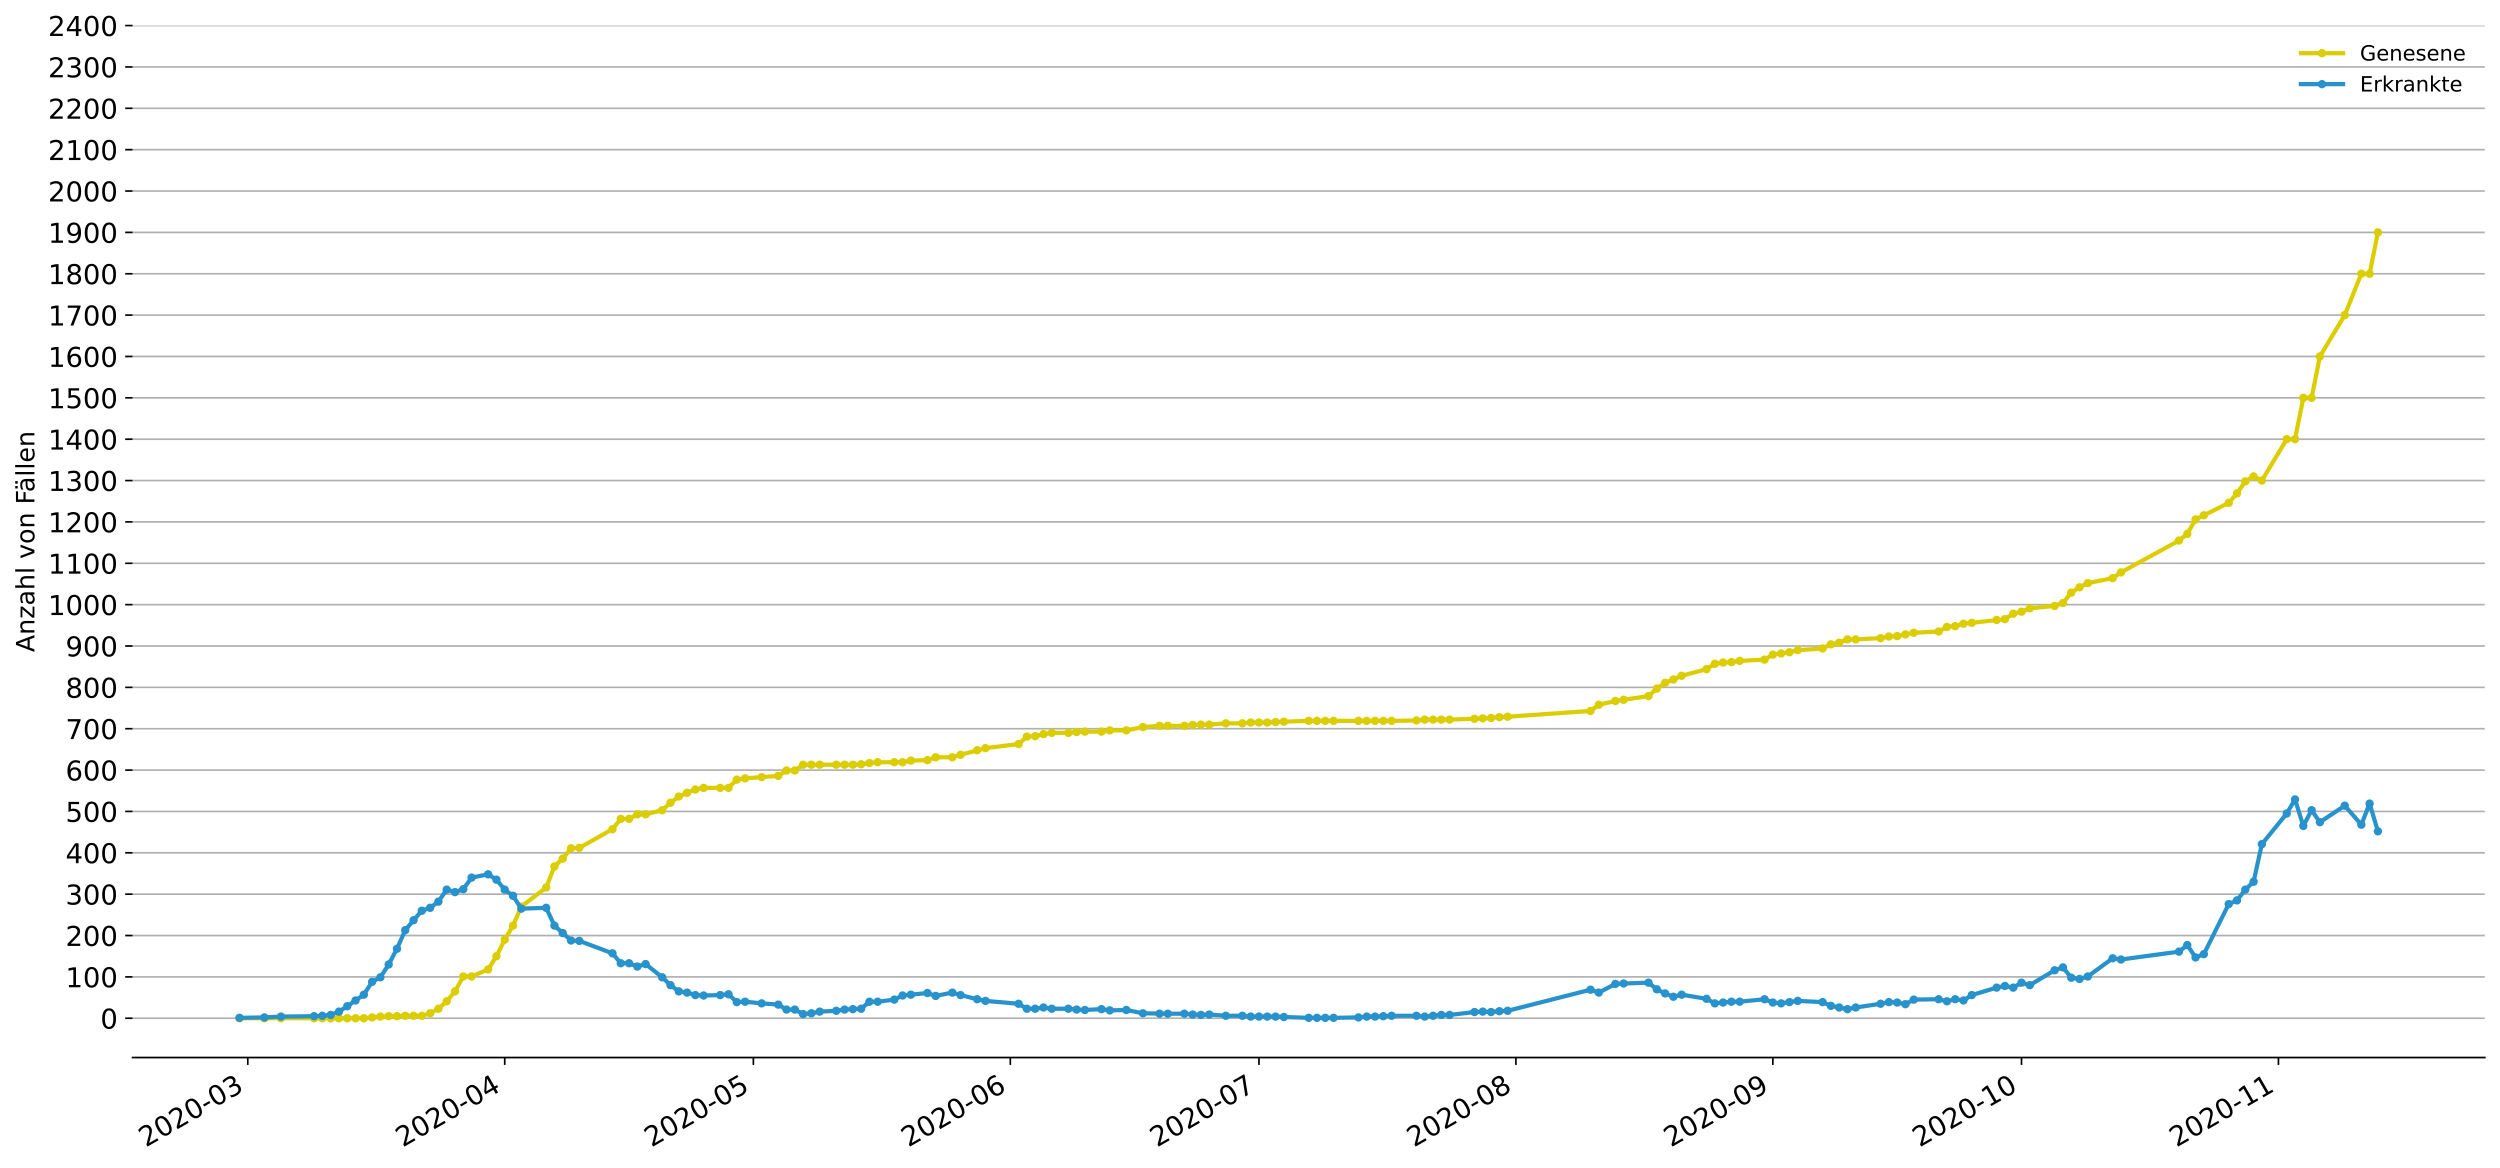 <?xml version="1.0" encoding="utf-8" standalone="no"?>
<!DOCTYPE svg PUBLIC "-//W3C//DTD SVG 1.1//EN"
  "http://www.w3.org/Graphics/SVG/1.1/DTD/svg11.dtd">
<!-- Created with matplotlib (https://matplotlib.org/) -->
<svg height="553.994pt" version="1.1" viewBox="0 0 1186.099 553.994" width="1186.099pt" xmlns="http://www.w3.org/2000/svg" xmlns:xlink="http://www.w3.org/1999/xlink">
 <defs>
  <style type="text/css">
*{stroke-linecap:butt;stroke-linejoin:round;}
  </style>
 </defs>
 <g id="figure_1">
  <g id="patch_1">
   <path d="M 0 553.994 
L 1186.099 553.994 
L 1186.099 0 
L 0 0 
z
" style="fill:#ffffff;"/>
  </g>
  <g id="axes_1">
   <g id="patch_2">
    <path d="M 62.899 501.739 
L 1178.899 501.739 
L 1178.899 12.139 
L 62.899 12.139 
z
" style="fill:#ffffff;"/>
   </g>
   <g id="matplotlib.axis_1">
    <g id="xtick_1">
     <g id="line2d_1">
      <defs>
       <path d="M 0 0 
L 0 3.5 
" id="m0802829a6f" style="stroke:#000000;stroke-width:0.8;"/>
      </defs>
      <g>
       <use style="stroke:#000000;stroke-width:0.8;" x="117.558" xlink:href="#m0802829a6f" y="501.739"/>
      </g>
     </g>
     <g id="text_1">
      <!-- 2020-03 -->
      <defs>
       <path d="M 19.188 8.297 
L 53.609 8.297 
L 53.609 0 
L 7.328 0 
L 7.328 8.297 
Q 12.938 14.109 22.625 23.891 
Q 32.328 33.688 34.812 36.531 
Q 39.547 41.844 41.422 45.531 
Q 43.312 49.219 43.312 52.781 
Q 43.312 58.594 39.234 62.25 
Q 35.156 65.922 28.609 65.922 
Q 23.969 65.922 18.812 64.312 
Q 13.672 62.703 7.812 59.422 
L 7.812 69.391 
Q 13.766 71.781 18.938 73 
Q 24.125 74.219 28.422 74.219 
Q 39.75 74.219 46.484 68.547 
Q 53.219 62.891 53.219 53.422 
Q 53.219 48.922 51.531 44.891 
Q 49.859 40.875 45.406 35.406 
Q 44.188 33.984 37.641 27.219 
Q 31.109 20.453 19.188 8.297 
z
" id="DejaVuSans-50"/>
       <path d="M 31.781 66.406 
Q 24.172 66.406 20.328 58.906 
Q 16.5 51.422 16.5 36.375 
Q 16.5 21.391 20.328 13.891 
Q 24.172 6.391 31.781 6.391 
Q 39.453 6.391 43.281 13.891 
Q 47.125 21.391 47.125 36.375 
Q 47.125 51.422 43.281 58.906 
Q 39.453 66.406 31.781 66.406 
z
M 31.781 74.219 
Q 44.047 74.219 50.516 64.516 
Q 56.984 54.828 56.984 36.375 
Q 56.984 17.969 50.516 8.266 
Q 44.047 -1.422 31.781 -1.422 
Q 19.531 -1.422 13.062 8.266 
Q 6.594 17.969 6.594 36.375 
Q 6.594 54.828 13.062 64.516 
Q 19.531 74.219 31.781 74.219 
z
" id="DejaVuSans-48"/>
       <path d="M 4.891 31.391 
L 31.203 31.391 
L 31.203 23.391 
L 4.891 23.391 
z
" id="DejaVuSans-45"/>
       <path d="M 40.578 39.312 
Q 47.656 37.797 51.625 33 
Q 55.609 28.219 55.609 21.188 
Q 55.609 10.406 48.188 4.484 
Q 40.766 -1.422 27.094 -1.422 
Q 22.516 -1.422 17.656 -0.516 
Q 12.797 0.391 7.625 2.203 
L 7.625 11.719 
Q 11.719 9.328 16.594 8.109 
Q 21.484 6.891 26.812 6.891 
Q 36.078 6.891 40.938 10.547 
Q 45.797 14.203 45.797 21.188 
Q 45.797 27.641 41.281 31.266 
Q 36.766 34.906 28.719 34.906 
L 20.219 34.906 
L 20.219 43.016 
L 29.109 43.016 
Q 36.375 43.016 40.234 45.922 
Q 44.094 48.828 44.094 54.297 
Q 44.094 59.906 40.109 62.906 
Q 36.141 65.922 28.719 65.922 
Q 24.656 65.922 20.016 65.031 
Q 15.375 64.156 9.812 62.312 
L 9.812 71.094 
Q 15.438 72.656 20.344 73.438 
Q 25.25 74.219 29.594 74.219 
Q 40.828 74.219 47.359 69.109 
Q 53.906 64.016 53.906 55.328 
Q 53.906 49.266 50.438 45.094 
Q 46.969 40.922 40.578 39.312 
z
" id="DejaVuSans-51"/>
      </defs>
      <g transform="translate(69.166 544.452)rotate(-30)scale(0.13 -0.13)">
       <use xlink:href="#DejaVuSans-50"/>
       <use x="63.623" xlink:href="#DejaVuSans-48"/>
       <use x="127.246" xlink:href="#DejaVuSans-50"/>
       <use x="190.869" xlink:href="#DejaVuSans-48"/>
       <use x="254.492" xlink:href="#DejaVuSans-45"/>
       <use x="290.576" xlink:href="#DejaVuSans-48"/>
       <use x="354.199" xlink:href="#DejaVuSans-51"/>
      </g>
     </g>
    </g>
    <g id="xtick_2">
     <g id="line2d_2">
      <g>
       <use style="stroke:#000000;stroke-width:0.8;" x="239.461" xlink:href="#m0802829a6f" y="501.739"/>
      </g>
     </g>
     <g id="text_2">
      <!-- 2020-04 -->
      <defs>
       <path d="M 37.797 64.312 
L 12.891 25.391 
L 37.797 25.391 
z
M 35.203 72.906 
L 47.609 72.906 
L 47.609 25.391 
L 58.016 25.391 
L 58.016 17.188 
L 47.609 17.188 
L 47.609 0 
L 37.797 0 
L 37.797 17.188 
L 4.891 17.188 
L 4.891 26.703 
z
" id="DejaVuSans-52"/>
      </defs>
      <g transform="translate(191.069 544.452)rotate(-30)scale(0.13 -0.13)">
       <use xlink:href="#DejaVuSans-50"/>
       <use x="63.623" xlink:href="#DejaVuSans-48"/>
       <use x="127.246" xlink:href="#DejaVuSans-50"/>
       <use x="190.869" xlink:href="#DejaVuSans-48"/>
       <use x="254.492" xlink:href="#DejaVuSans-45"/>
       <use x="290.576" xlink:href="#DejaVuSans-48"/>
       <use x="354.199" xlink:href="#DejaVuSans-52"/>
      </g>
     </g>
    </g>
    <g id="xtick_3">
     <g id="line2d_3">
      <g>
       <use style="stroke:#000000;stroke-width:0.8;" x="357.432" xlink:href="#m0802829a6f" y="501.739"/>
      </g>
     </g>
     <g id="text_3">
      <!-- 2020-05 -->
      <defs>
       <path d="M 10.797 72.906 
L 49.516 72.906 
L 49.516 64.594 
L 19.828 64.594 
L 19.828 46.734 
Q 21.969 47.469 24.109 47.828 
Q 26.266 48.188 28.422 48.188 
Q 40.625 48.188 47.75 41.5 
Q 54.891 34.812 54.891 23.391 
Q 54.891 11.625 47.562 5.094 
Q 40.234 -1.422 26.906 -1.422 
Q 22.312 -1.422 17.547 -0.641 
Q 12.797 0.141 7.719 1.703 
L 7.719 11.625 
Q 12.109 9.234 16.797 8.062 
Q 21.484 6.891 26.703 6.891 
Q 35.156 6.891 40.078 11.328 
Q 45.016 15.766 45.016 23.391 
Q 45.016 31 40.078 35.438 
Q 35.156 39.891 26.703 39.891 
Q 22.75 39.891 18.812 39.016 
Q 14.891 38.141 10.797 36.281 
z
" id="DejaVuSans-53"/>
      </defs>
      <g transform="translate(309.039 544.452)rotate(-30)scale(0.13 -0.13)">
       <use xlink:href="#DejaVuSans-50"/>
       <use x="63.623" xlink:href="#DejaVuSans-48"/>
       <use x="127.246" xlink:href="#DejaVuSans-50"/>
       <use x="190.869" xlink:href="#DejaVuSans-48"/>
       <use x="254.492" xlink:href="#DejaVuSans-45"/>
       <use x="290.576" xlink:href="#DejaVuSans-48"/>
       <use x="354.199" xlink:href="#DejaVuSans-53"/>
      </g>
     </g>
    </g>
    <g id="xtick_4">
     <g id="line2d_4">
      <g>
       <use style="stroke:#000000;stroke-width:0.8;" x="479.334" xlink:href="#m0802829a6f" y="501.739"/>
      </g>
     </g>
     <g id="text_4">
      <!-- 2020-06 -->
      <defs>
       <path d="M 33.016 40.375 
Q 26.375 40.375 22.484 35.828 
Q 18.609 31.297 18.609 23.391 
Q 18.609 15.531 22.484 10.953 
Q 26.375 6.391 33.016 6.391 
Q 39.656 6.391 43.531 10.953 
Q 47.406 15.531 47.406 23.391 
Q 47.406 31.297 43.531 35.828 
Q 39.656 40.375 33.016 40.375 
z
M 52.594 71.297 
L 52.594 62.312 
Q 48.875 64.062 45.094 64.984 
Q 41.312 65.922 37.594 65.922 
Q 27.828 65.922 22.672 59.328 
Q 17.531 52.734 16.797 39.406 
Q 19.672 43.656 24.016 45.922 
Q 28.375 48.188 33.594 48.188 
Q 44.578 48.188 50.953 41.516 
Q 57.328 34.859 57.328 23.391 
Q 57.328 12.156 50.688 5.359 
Q 44.047 -1.422 33.016 -1.422 
Q 20.359 -1.422 13.672 8.266 
Q 6.984 17.969 6.984 36.375 
Q 6.984 53.656 15.188 63.938 
Q 23.391 74.219 37.203 74.219 
Q 40.922 74.219 44.703 73.484 
Q 48.484 72.75 52.594 71.297 
z
" id="DejaVuSans-54"/>
      </defs>
      <g transform="translate(430.942 544.452)rotate(-30)scale(0.13 -0.13)">
       <use xlink:href="#DejaVuSans-50"/>
       <use x="63.623" xlink:href="#DejaVuSans-48"/>
       <use x="127.246" xlink:href="#DejaVuSans-50"/>
       <use x="190.869" xlink:href="#DejaVuSans-48"/>
       <use x="254.492" xlink:href="#DejaVuSans-45"/>
       <use x="290.576" xlink:href="#DejaVuSans-48"/>
       <use x="354.199" xlink:href="#DejaVuSans-54"/>
      </g>
     </g>
    </g>
    <g id="xtick_5">
     <g id="line2d_5">
      <g>
       <use style="stroke:#000000;stroke-width:0.8;" x="597.305" xlink:href="#m0802829a6f" y="501.739"/>
      </g>
     </g>
     <g id="text_5">
      <!-- 2020-07 -->
      <defs>
       <path d="M 8.203 72.906 
L 55.078 72.906 
L 55.078 68.703 
L 28.609 0 
L 18.312 0 
L 43.219 64.594 
L 8.203 64.594 
z
" id="DejaVuSans-55"/>
      </defs>
      <g transform="translate(548.912 544.452)rotate(-30)scale(0.13 -0.13)">
       <use xlink:href="#DejaVuSans-50"/>
       <use x="63.623" xlink:href="#DejaVuSans-48"/>
       <use x="127.246" xlink:href="#DejaVuSans-50"/>
       <use x="190.869" xlink:href="#DejaVuSans-48"/>
       <use x="254.492" xlink:href="#DejaVuSans-45"/>
       <use x="290.576" xlink:href="#DejaVuSans-48"/>
       <use x="354.199" xlink:href="#DejaVuSans-55"/>
      </g>
     </g>
    </g>
    <g id="xtick_6">
     <g id="line2d_6">
      <g>
       <use style="stroke:#000000;stroke-width:0.8;" x="719.207" xlink:href="#m0802829a6f" y="501.739"/>
      </g>
     </g>
     <g id="text_6">
      <!-- 2020-08 -->
      <defs>
       <path d="M 31.781 34.625 
Q 24.75 34.625 20.719 30.859 
Q 16.703 27.094 16.703 20.516 
Q 16.703 13.922 20.719 10.156 
Q 24.75 6.391 31.781 6.391 
Q 38.812 6.391 42.859 10.172 
Q 46.922 13.969 46.922 20.516 
Q 46.922 27.094 42.891 30.859 
Q 38.875 34.625 31.781 34.625 
z
M 21.922 38.812 
Q 15.578 40.375 12.031 44.719 
Q 8.5 49.078 8.5 55.328 
Q 8.5 64.062 14.719 69.141 
Q 20.953 74.219 31.781 74.219 
Q 42.672 74.219 48.875 69.141 
Q 55.078 64.062 55.078 55.328 
Q 55.078 49.078 51.531 44.719 
Q 48 40.375 41.703 38.812 
Q 48.828 37.156 52.797 32.312 
Q 56.781 27.484 56.781 20.516 
Q 56.781 9.906 50.312 4.234 
Q 43.844 -1.422 31.781 -1.422 
Q 19.734 -1.422 13.25 4.234 
Q 6.781 9.906 6.781 20.516 
Q 6.781 27.484 10.781 32.312 
Q 14.797 37.156 21.922 38.812 
z
M 18.312 54.391 
Q 18.312 48.734 21.844 45.562 
Q 25.391 42.391 31.781 42.391 
Q 38.141 42.391 41.719 45.562 
Q 45.312 48.734 45.312 54.391 
Q 45.312 60.062 41.719 63.234 
Q 38.141 66.406 31.781 66.406 
Q 25.391 66.406 21.844 63.234 
Q 18.312 60.062 18.312 54.391 
z
" id="DejaVuSans-56"/>
      </defs>
      <g transform="translate(670.815 544.452)rotate(-30)scale(0.13 -0.13)">
       <use xlink:href="#DejaVuSans-50"/>
       <use x="63.623" xlink:href="#DejaVuSans-48"/>
       <use x="127.246" xlink:href="#DejaVuSans-50"/>
       <use x="190.869" xlink:href="#DejaVuSans-48"/>
       <use x="254.492" xlink:href="#DejaVuSans-45"/>
       <use x="290.576" xlink:href="#DejaVuSans-48"/>
       <use x="354.199" xlink:href="#DejaVuSans-56"/>
      </g>
     </g>
    </g>
    <g id="xtick_7">
     <g id="line2d_7">
      <g>
       <use style="stroke:#000000;stroke-width:0.8;" x="841.11" xlink:href="#m0802829a6f" y="501.739"/>
      </g>
     </g>
     <g id="text_7">
      <!-- 2020-09 -->
      <defs>
       <path d="M 10.984 1.516 
L 10.984 10.5 
Q 14.703 8.734 18.5 7.812 
Q 22.312 6.891 25.984 6.891 
Q 35.75 6.891 40.891 13.453 
Q 46.047 20.016 46.781 33.406 
Q 43.953 29.203 39.594 26.953 
Q 35.25 24.703 29.984 24.703 
Q 19.047 24.703 12.672 31.312 
Q 6.297 37.938 6.297 49.422 
Q 6.297 60.641 12.938 67.422 
Q 19.578 74.219 30.609 74.219 
Q 43.266 74.219 49.922 64.516 
Q 56.594 54.828 56.594 36.375 
Q 56.594 19.141 48.406 8.859 
Q 40.234 -1.422 26.422 -1.422 
Q 22.703 -1.422 18.891 -0.688 
Q 15.094 0.047 10.984 1.516 
z
M 30.609 32.422 
Q 37.25 32.422 41.125 36.953 
Q 45.016 41.5 45.016 49.422 
Q 45.016 57.281 41.125 61.844 
Q 37.25 66.406 30.609 66.406 
Q 23.969 66.406 20.094 61.844 
Q 16.219 57.281 16.219 49.422 
Q 16.219 41.5 20.094 36.953 
Q 23.969 32.422 30.609 32.422 
z
" id="DejaVuSans-57"/>
      </defs>
      <g transform="translate(792.718 544.452)rotate(-30)scale(0.13 -0.13)">
       <use xlink:href="#DejaVuSans-50"/>
       <use x="63.623" xlink:href="#DejaVuSans-48"/>
       <use x="127.246" xlink:href="#DejaVuSans-50"/>
       <use x="190.869" xlink:href="#DejaVuSans-48"/>
       <use x="254.492" xlink:href="#DejaVuSans-45"/>
       <use x="290.576" xlink:href="#DejaVuSans-48"/>
       <use x="354.199" xlink:href="#DejaVuSans-57"/>
      </g>
     </g>
    </g>
    <g id="xtick_8">
     <g id="line2d_8">
      <g>
       <use style="stroke:#000000;stroke-width:0.8;" x="959.081" xlink:href="#m0802829a6f" y="501.739"/>
      </g>
     </g>
     <g id="text_8">
      <!-- 2020-10 -->
      <defs>
       <path d="M 12.406 8.297 
L 28.516 8.297 
L 28.516 63.922 
L 10.984 60.406 
L 10.984 69.391 
L 28.422 72.906 
L 38.281 72.906 
L 38.281 8.297 
L 54.391 8.297 
L 54.391 0 
L 12.406 0 
z
" id="DejaVuSans-49"/>
      </defs>
      <g transform="translate(910.688 544.452)rotate(-30)scale(0.13 -0.13)">
       <use xlink:href="#DejaVuSans-50"/>
       <use x="63.623" xlink:href="#DejaVuSans-48"/>
       <use x="127.246" xlink:href="#DejaVuSans-50"/>
       <use x="190.869" xlink:href="#DejaVuSans-48"/>
       <use x="254.492" xlink:href="#DejaVuSans-45"/>
       <use x="290.576" xlink:href="#DejaVuSans-49"/>
       <use x="354.199" xlink:href="#DejaVuSans-48"/>
      </g>
     </g>
    </g>
    <g id="xtick_9">
     <g id="line2d_9">
      <g>
       <use style="stroke:#000000;stroke-width:0.8;" x="1080.983" xlink:href="#m0802829a6f" y="501.739"/>
      </g>
     </g>
     <g id="text_9">
      <!-- 2020-11 -->
      <g transform="translate(1032.591 544.452)rotate(-30)scale(0.13 -0.13)">
       <use xlink:href="#DejaVuSans-50"/>
       <use x="63.623" xlink:href="#DejaVuSans-48"/>
       <use x="127.246" xlink:href="#DejaVuSans-50"/>
       <use x="190.869" xlink:href="#DejaVuSans-48"/>
       <use x="254.492" xlink:href="#DejaVuSans-45"/>
       <use x="290.576" xlink:href="#DejaVuSans-49"/>
       <use x="354.199" xlink:href="#DejaVuSans-49"/>
      </g>
     </g>
    </g>
   </g>
   <g id="matplotlib.axis_2">
    <g id="ytick_1">
     <g id="line2d_10">
      <path clip-path="url(#p354571e751)" d="M 62.899 483.097 
L 1178.899 483.097 
" style="fill:none;stroke:#b0b0b0;stroke-linecap:square;stroke-width:0.8;"/>
     </g>
     <g id="line2d_11">
      <defs>
       <path d="M 0 0 
L -3.5 0 
" id="m5aacd243ef" style="stroke:#000000;stroke-width:0.8;"/>
      </defs>
      <g>
       <use style="stroke:#000000;stroke-width:0.8;" x="62.899" xlink:href="#m5aacd243ef" y="483.097"/>
      </g>
     </g>
     <g id="text_10">
      <!-- 0 -->
      <g transform="translate(47.627 488.036)scale(0.13 -0.13)">
       <use xlink:href="#DejaVuSans-48"/>
      </g>
     </g>
    </g>
    <g id="ytick_2">
     <g id="line2d_12">
      <path clip-path="url(#p354571e751)" d="M 62.899 463.474 
L 1178.899 463.474 
" style="fill:none;stroke:#b0b0b0;stroke-linecap:square;stroke-width:0.8;"/>
     </g>
     <g id="line2d_13">
      <g>
       <use style="stroke:#000000;stroke-width:0.8;" x="62.899" xlink:href="#m5aacd243ef" y="463.474"/>
      </g>
     </g>
     <g id="text_11">
      <!-- 100 -->
      <g transform="translate(31.085 468.413)scale(0.13 -0.13)">
       <use xlink:href="#DejaVuSans-49"/>
       <use x="63.623" xlink:href="#DejaVuSans-48"/>
       <use x="127.246" xlink:href="#DejaVuSans-48"/>
      </g>
     </g>
    </g>
    <g id="ytick_3">
     <g id="line2d_14">
      <path clip-path="url(#p354571e751)" d="M 62.899 443.85 
L 1178.899 443.85 
" style="fill:none;stroke:#b0b0b0;stroke-linecap:square;stroke-width:0.8;"/>
     </g>
     <g id="line2d_15">
      <g>
       <use style="stroke:#000000;stroke-width:0.8;" x="62.899" xlink:href="#m5aacd243ef" y="443.85"/>
      </g>
     </g>
     <g id="text_12">
      <!-- 200 -->
      <g transform="translate(31.085 448.789)scale(0.13 -0.13)">
       <use xlink:href="#DejaVuSans-50"/>
       <use x="63.623" xlink:href="#DejaVuSans-48"/>
       <use x="127.246" xlink:href="#DejaVuSans-48"/>
      </g>
     </g>
    </g>
    <g id="ytick_4">
     <g id="line2d_16">
      <path clip-path="url(#p354571e751)" d="M 62.899 424.227 
L 1178.899 424.227 
" style="fill:none;stroke:#b0b0b0;stroke-linecap:square;stroke-width:0.8;"/>
     </g>
     <g id="line2d_17">
      <g>
       <use style="stroke:#000000;stroke-width:0.8;" x="62.899" xlink:href="#m5aacd243ef" y="424.227"/>
      </g>
     </g>
     <g id="text_13">
      <!-- 300 -->
      <g transform="translate(31.085 429.166)scale(0.13 -0.13)">
       <use xlink:href="#DejaVuSans-51"/>
       <use x="63.623" xlink:href="#DejaVuSans-48"/>
       <use x="127.246" xlink:href="#DejaVuSans-48"/>
      </g>
     </g>
    </g>
    <g id="ytick_5">
     <g id="line2d_18">
      <path clip-path="url(#p354571e751)" d="M 62.899 404.604 
L 1178.899 404.604 
" style="fill:none;stroke:#b0b0b0;stroke-linecap:square;stroke-width:0.8;"/>
     </g>
     <g id="line2d_19">
      <g>
       <use style="stroke:#000000;stroke-width:0.8;" x="62.899" xlink:href="#m5aacd243ef" y="404.604"/>
      </g>
     </g>
     <g id="text_14">
      <!-- 400 -->
      <g transform="translate(31.085 409.543)scale(0.13 -0.13)">
       <use xlink:href="#DejaVuSans-52"/>
       <use x="63.623" xlink:href="#DejaVuSans-48"/>
       <use x="127.246" xlink:href="#DejaVuSans-48"/>
      </g>
     </g>
    </g>
    <g id="ytick_6">
     <g id="line2d_20">
      <path clip-path="url(#p354571e751)" d="M 62.899 384.981 
L 1178.899 384.981 
" style="fill:none;stroke:#b0b0b0;stroke-linecap:square;stroke-width:0.8;"/>
     </g>
     <g id="line2d_21">
      <g>
       <use style="stroke:#000000;stroke-width:0.8;" x="62.899" xlink:href="#m5aacd243ef" y="384.981"/>
      </g>
     </g>
     <g id="text_15">
      <!-- 500 -->
      <g transform="translate(31.085 389.92)scale(0.13 -0.13)">
       <use xlink:href="#DejaVuSans-53"/>
       <use x="63.623" xlink:href="#DejaVuSans-48"/>
       <use x="127.246" xlink:href="#DejaVuSans-48"/>
      </g>
     </g>
    </g>
    <g id="ytick_7">
     <g id="line2d_22">
      <path clip-path="url(#p354571e751)" d="M 62.899 365.357 
L 1178.899 365.357 
" style="fill:none;stroke:#b0b0b0;stroke-linecap:square;stroke-width:0.8;"/>
     </g>
     <g id="line2d_23">
      <g>
       <use style="stroke:#000000;stroke-width:0.8;" x="62.899" xlink:href="#m5aacd243ef" y="365.357"/>
      </g>
     </g>
     <g id="text_16">
      <!-- 600 -->
      <g transform="translate(31.085 370.296)scale(0.13 -0.13)">
       <use xlink:href="#DejaVuSans-54"/>
       <use x="63.623" xlink:href="#DejaVuSans-48"/>
       <use x="127.246" xlink:href="#DejaVuSans-48"/>
      </g>
     </g>
    </g>
    <g id="ytick_8">
     <g id="line2d_24">
      <path clip-path="url(#p354571e751)" d="M 62.899 345.734 
L 1178.899 345.734 
" style="fill:none;stroke:#b0b0b0;stroke-linecap:square;stroke-width:0.8;"/>
     </g>
     <g id="line2d_25">
      <g>
       <use style="stroke:#000000;stroke-width:0.8;" x="62.899" xlink:href="#m5aacd243ef" y="345.734"/>
      </g>
     </g>
     <g id="text_17">
      <!-- 700 -->
      <g transform="translate(31.085 350.673)scale(0.13 -0.13)">
       <use xlink:href="#DejaVuSans-55"/>
       <use x="63.623" xlink:href="#DejaVuSans-48"/>
       <use x="127.246" xlink:href="#DejaVuSans-48"/>
      </g>
     </g>
    </g>
    <g id="ytick_9">
     <g id="line2d_26">
      <path clip-path="url(#p354571e751)" d="M 62.899 326.111 
L 1178.899 326.111 
" style="fill:none;stroke:#b0b0b0;stroke-linecap:square;stroke-width:0.8;"/>
     </g>
     <g id="line2d_27">
      <g>
       <use style="stroke:#000000;stroke-width:0.8;" x="62.899" xlink:href="#m5aacd243ef" y="326.111"/>
      </g>
     </g>
     <g id="text_18">
      <!-- 800 -->
      <g transform="translate(31.085 331.05)scale(0.13 -0.13)">
       <use xlink:href="#DejaVuSans-56"/>
       <use x="63.623" xlink:href="#DejaVuSans-48"/>
       <use x="127.246" xlink:href="#DejaVuSans-48"/>
      </g>
     </g>
    </g>
    <g id="ytick_10">
     <g id="line2d_28">
      <path clip-path="url(#p354571e751)" d="M 62.899 306.488 
L 1178.899 306.488 
" style="fill:none;stroke:#b0b0b0;stroke-linecap:square;stroke-width:0.8;"/>
     </g>
     <g id="line2d_29">
      <g>
       <use style="stroke:#000000;stroke-width:0.8;" x="62.899" xlink:href="#m5aacd243ef" y="306.488"/>
      </g>
     </g>
     <g id="text_19">
      <!-- 900 -->
      <g transform="translate(31.085 311.427)scale(0.13 -0.13)">
       <use xlink:href="#DejaVuSans-57"/>
       <use x="63.623" xlink:href="#DejaVuSans-48"/>
       <use x="127.246" xlink:href="#DejaVuSans-48"/>
      </g>
     </g>
    </g>
    <g id="ytick_11">
     <g id="line2d_30">
      <path clip-path="url(#p354571e751)" d="M 62.899 286.864 
L 1178.899 286.864 
" style="fill:none;stroke:#b0b0b0;stroke-linecap:square;stroke-width:0.8;"/>
     </g>
     <g id="line2d_31">
      <g>
       <use style="stroke:#000000;stroke-width:0.8;" x="62.899" xlink:href="#m5aacd243ef" y="286.864"/>
      </g>
     </g>
     <g id="text_20">
      <!-- 1000 -->
      <g transform="translate(22.814 291.803)scale(0.13 -0.13)">
       <use xlink:href="#DejaVuSans-49"/>
       <use x="63.623" xlink:href="#DejaVuSans-48"/>
       <use x="127.246" xlink:href="#DejaVuSans-48"/>
       <use x="190.869" xlink:href="#DejaVuSans-48"/>
      </g>
     </g>
    </g>
    <g id="ytick_12">
     <g id="line2d_32">
      <path clip-path="url(#p354571e751)" d="M 62.899 267.241 
L 1178.899 267.241 
" style="fill:none;stroke:#b0b0b0;stroke-linecap:square;stroke-width:0.8;"/>
     </g>
     <g id="line2d_33">
      <g>
       <use style="stroke:#000000;stroke-width:0.8;" x="62.899" xlink:href="#m5aacd243ef" y="267.241"/>
      </g>
     </g>
     <g id="text_21">
      <!-- 1100 -->
      <g transform="translate(22.814 272.18)scale(0.13 -0.13)">
       <use xlink:href="#DejaVuSans-49"/>
       <use x="63.623" xlink:href="#DejaVuSans-49"/>
       <use x="127.246" xlink:href="#DejaVuSans-48"/>
       <use x="190.869" xlink:href="#DejaVuSans-48"/>
      </g>
     </g>
    </g>
    <g id="ytick_13">
     <g id="line2d_34">
      <path clip-path="url(#p354571e751)" d="M 62.899 247.618 
L 1178.899 247.618 
" style="fill:none;stroke:#b0b0b0;stroke-linecap:square;stroke-width:0.8;"/>
     </g>
     <g id="line2d_35">
      <g>
       <use style="stroke:#000000;stroke-width:0.8;" x="62.899" xlink:href="#m5aacd243ef" y="247.618"/>
      </g>
     </g>
     <g id="text_22">
      <!-- 1200 -->
      <g transform="translate(22.814 252.557)scale(0.13 -0.13)">
       <use xlink:href="#DejaVuSans-49"/>
       <use x="63.623" xlink:href="#DejaVuSans-50"/>
       <use x="127.246" xlink:href="#DejaVuSans-48"/>
       <use x="190.869" xlink:href="#DejaVuSans-48"/>
      </g>
     </g>
    </g>
    <g id="ytick_14">
     <g id="line2d_36">
      <path clip-path="url(#p354571e751)" d="M 62.899 227.995 
L 1178.899 227.995 
" style="fill:none;stroke:#b0b0b0;stroke-linecap:square;stroke-width:0.8;"/>
     </g>
     <g id="line2d_37">
      <g>
       <use style="stroke:#000000;stroke-width:0.8;" x="62.899" xlink:href="#m5aacd243ef" y="227.995"/>
      </g>
     </g>
     <g id="text_23">
      <!-- 1300 -->
      <g transform="translate(22.814 232.934)scale(0.13 -0.13)">
       <use xlink:href="#DejaVuSans-49"/>
       <use x="63.623" xlink:href="#DejaVuSans-51"/>
       <use x="127.246" xlink:href="#DejaVuSans-48"/>
       <use x="190.869" xlink:href="#DejaVuSans-48"/>
      </g>
     </g>
    </g>
    <g id="ytick_15">
     <g id="line2d_38">
      <path clip-path="url(#p354571e751)" d="M 62.899 208.371 
L 1178.899 208.371 
" style="fill:none;stroke:#b0b0b0;stroke-linecap:square;stroke-width:0.8;"/>
     </g>
     <g id="line2d_39">
      <g>
       <use style="stroke:#000000;stroke-width:0.8;" x="62.899" xlink:href="#m5aacd243ef" y="208.371"/>
      </g>
     </g>
     <g id="text_24">
      <!-- 1400 -->
      <g transform="translate(22.814 213.31)scale(0.13 -0.13)">
       <use xlink:href="#DejaVuSans-49"/>
       <use x="63.623" xlink:href="#DejaVuSans-52"/>
       <use x="127.246" xlink:href="#DejaVuSans-48"/>
       <use x="190.869" xlink:href="#DejaVuSans-48"/>
      </g>
     </g>
    </g>
    <g id="ytick_16">
     <g id="line2d_40">
      <path clip-path="url(#p354571e751)" d="M 62.899 188.748 
L 1178.899 188.748 
" style="fill:none;stroke:#b0b0b0;stroke-linecap:square;stroke-width:0.8;"/>
     </g>
     <g id="line2d_41">
      <g>
       <use style="stroke:#000000;stroke-width:0.8;" x="62.899" xlink:href="#m5aacd243ef" y="188.748"/>
      </g>
     </g>
     <g id="text_25">
      <!-- 1500 -->
      <g transform="translate(22.814 193.687)scale(0.13 -0.13)">
       <use xlink:href="#DejaVuSans-49"/>
       <use x="63.623" xlink:href="#DejaVuSans-53"/>
       <use x="127.246" xlink:href="#DejaVuSans-48"/>
       <use x="190.869" xlink:href="#DejaVuSans-48"/>
      </g>
     </g>
    </g>
    <g id="ytick_17">
     <g id="line2d_42">
      <path clip-path="url(#p354571e751)" d="M 62.899 169.125 
L 1178.899 169.125 
" style="fill:none;stroke:#b0b0b0;stroke-linecap:square;stroke-width:0.8;"/>
     </g>
     <g id="line2d_43">
      <g>
       <use style="stroke:#000000;stroke-width:0.8;" x="62.899" xlink:href="#m5aacd243ef" y="169.125"/>
      </g>
     </g>
     <g id="text_26">
      <!-- 1600 -->
      <g transform="translate(22.814 174.064)scale(0.13 -0.13)">
       <use xlink:href="#DejaVuSans-49"/>
       <use x="63.623" xlink:href="#DejaVuSans-54"/>
       <use x="127.246" xlink:href="#DejaVuSans-48"/>
       <use x="190.869" xlink:href="#DejaVuSans-48"/>
      </g>
     </g>
    </g>
    <g id="ytick_18">
     <g id="line2d_44">
      <path clip-path="url(#p354571e751)" d="M 62.899 149.502 
L 1178.899 149.502 
" style="fill:none;stroke:#b0b0b0;stroke-linecap:square;stroke-width:0.8;"/>
     </g>
     <g id="line2d_45">
      <g>
       <use style="stroke:#000000;stroke-width:0.8;" x="62.899" xlink:href="#m5aacd243ef" y="149.502"/>
      </g>
     </g>
     <g id="text_27">
      <!-- 1700 -->
      <g transform="translate(22.814 154.441)scale(0.13 -0.13)">
       <use xlink:href="#DejaVuSans-49"/>
       <use x="63.623" xlink:href="#DejaVuSans-55"/>
       <use x="127.246" xlink:href="#DejaVuSans-48"/>
       <use x="190.869" xlink:href="#DejaVuSans-48"/>
      </g>
     </g>
    </g>
    <g id="ytick_19">
     <g id="line2d_46">
      <path clip-path="url(#p354571e751)" d="M 62.899 129.878 
L 1178.899 129.878 
" style="fill:none;stroke:#b0b0b0;stroke-linecap:square;stroke-width:0.8;"/>
     </g>
     <g id="line2d_47">
      <g>
       <use style="stroke:#000000;stroke-width:0.8;" x="62.899" xlink:href="#m5aacd243ef" y="129.878"/>
      </g>
     </g>
     <g id="text_28">
      <!-- 1800 -->
      <g transform="translate(22.814 134.817)scale(0.13 -0.13)">
       <use xlink:href="#DejaVuSans-49"/>
       <use x="63.623" xlink:href="#DejaVuSans-56"/>
       <use x="127.246" xlink:href="#DejaVuSans-48"/>
       <use x="190.869" xlink:href="#DejaVuSans-48"/>
      </g>
     </g>
    </g>
    <g id="ytick_20">
     <g id="line2d_48">
      <path clip-path="url(#p354571e751)" d="M 62.899 110.255 
L 1178.899 110.255 
" style="fill:none;stroke:#b0b0b0;stroke-linecap:square;stroke-width:0.8;"/>
     </g>
     <g id="line2d_49">
      <g>
       <use style="stroke:#000000;stroke-width:0.8;" x="62.899" xlink:href="#m5aacd243ef" y="110.255"/>
      </g>
     </g>
     <g id="text_29">
      <!-- 1900 -->
      <g transform="translate(22.814 115.194)scale(0.13 -0.13)">
       <use xlink:href="#DejaVuSans-49"/>
       <use x="63.623" xlink:href="#DejaVuSans-57"/>
       <use x="127.246" xlink:href="#DejaVuSans-48"/>
       <use x="190.869" xlink:href="#DejaVuSans-48"/>
      </g>
     </g>
    </g>
    <g id="ytick_21">
     <g id="line2d_50">
      <path clip-path="url(#p354571e751)" d="M 62.899 90.632 
L 1178.899 90.632 
" style="fill:none;stroke:#b0b0b0;stroke-linecap:square;stroke-width:0.8;"/>
     </g>
     <g id="line2d_51">
      <g>
       <use style="stroke:#000000;stroke-width:0.8;" x="62.899" xlink:href="#m5aacd243ef" y="90.632"/>
      </g>
     </g>
     <g id="text_30">
      <!-- 2000 -->
      <g transform="translate(22.814 95.571)scale(0.13 -0.13)">
       <use xlink:href="#DejaVuSans-50"/>
       <use x="63.623" xlink:href="#DejaVuSans-48"/>
       <use x="127.246" xlink:href="#DejaVuSans-48"/>
       <use x="190.869" xlink:href="#DejaVuSans-48"/>
      </g>
     </g>
    </g>
    <g id="ytick_22">
     <g id="line2d_52">
      <path clip-path="url(#p354571e751)" d="M 62.899 71.009 
L 1178.899 71.009 
" style="fill:none;stroke:#b0b0b0;stroke-linecap:square;stroke-width:0.8;"/>
     </g>
     <g id="line2d_53">
      <g>
       <use style="stroke:#000000;stroke-width:0.8;" x="62.899" xlink:href="#m5aacd243ef" y="71.009"/>
      </g>
     </g>
     <g id="text_31">
      <!-- 2100 -->
      <g transform="translate(22.814 75.948)scale(0.13 -0.13)">
       <use xlink:href="#DejaVuSans-50"/>
       <use x="63.623" xlink:href="#DejaVuSans-49"/>
       <use x="127.246" xlink:href="#DejaVuSans-48"/>
       <use x="190.869" xlink:href="#DejaVuSans-48"/>
      </g>
     </g>
    </g>
    <g id="ytick_23">
     <g id="line2d_54">
      <path clip-path="url(#p354571e751)" d="M 62.899 51.385 
L 1178.899 51.385 
" style="fill:none;stroke:#b0b0b0;stroke-linecap:square;stroke-width:0.8;"/>
     </g>
     <g id="line2d_55">
      <g>
       <use style="stroke:#000000;stroke-width:0.8;" x="62.899" xlink:href="#m5aacd243ef" y="51.385"/>
      </g>
     </g>
     <g id="text_32">
      <!-- 2200 -->
      <g transform="translate(22.814 56.324)scale(0.13 -0.13)">
       <use xlink:href="#DejaVuSans-50"/>
       <use x="63.623" xlink:href="#DejaVuSans-50"/>
       <use x="127.246" xlink:href="#DejaVuSans-48"/>
       <use x="190.869" xlink:href="#DejaVuSans-48"/>
      </g>
     </g>
    </g>
    <g id="ytick_24">
     <g id="line2d_56">
      <path clip-path="url(#p354571e751)" d="M 62.899 31.762 
L 1178.899 31.762 
" style="fill:none;stroke:#b0b0b0;stroke-linecap:square;stroke-width:0.8;"/>
     </g>
     <g id="line2d_57">
      <g>
       <use style="stroke:#000000;stroke-width:0.8;" x="62.899" xlink:href="#m5aacd243ef" y="31.762"/>
      </g>
     </g>
     <g id="text_33">
      <!-- 2300 -->
      <g transform="translate(22.814 36.701)scale(0.13 -0.13)">
       <use xlink:href="#DejaVuSans-50"/>
       <use x="63.623" xlink:href="#DejaVuSans-51"/>
       <use x="127.246" xlink:href="#DejaVuSans-48"/>
       <use x="190.869" xlink:href="#DejaVuSans-48"/>
      </g>
     </g>
    </g>
    <g id="ytick_25">
     <g id="line2d_58">
      <path clip-path="url(#p354571e751)" d="M 62.899 12.139 
L 1178.899 12.139 
" style="fill:none;stroke:#b0b0b0;stroke-linecap:square;stroke-width:0.8;"/>
     </g>
     <g id="line2d_59">
      <g>
       <use style="stroke:#000000;stroke-width:0.8;" x="62.899" xlink:href="#m5aacd243ef" y="12.139"/>
      </g>
     </g>
     <g id="text_34">
      <!-- 2400 -->
      <g transform="translate(22.814 17.078)scale(0.13 -0.13)">
       <use xlink:href="#DejaVuSans-50"/>
       <use x="63.623" xlink:href="#DejaVuSans-52"/>
       <use x="127.246" xlink:href="#DejaVuSans-48"/>
       <use x="190.869" xlink:href="#DejaVuSans-48"/>
      </g>
     </g>
    </g>
    <g id="text_35">
     <!-- Anzahl von Fällen -->
     <defs>
      <path d="M 34.188 63.188 
L 20.797 26.906 
L 47.609 26.906 
z
M 28.609 72.906 
L 39.797 72.906 
L 67.578 0 
L 57.328 0 
L 50.688 18.703 
L 17.828 18.703 
L 11.188 0 
L 0.781 0 
z
" id="DejaVuSans-65"/>
      <path d="M 54.891 33.016 
L 54.891 0 
L 45.906 0 
L 45.906 32.719 
Q 45.906 40.484 42.875 44.328 
Q 39.844 48.188 33.797 48.188 
Q 26.516 48.188 22.312 43.547 
Q 18.109 38.922 18.109 30.906 
L 18.109 0 
L 9.078 0 
L 9.078 54.688 
L 18.109 54.688 
L 18.109 46.188 
Q 21.344 51.125 25.703 53.562 
Q 30.078 56 35.797 56 
Q 45.219 56 50.047 50.172 
Q 54.891 44.344 54.891 33.016 
z
" id="DejaVuSans-110"/>
      <path d="M 5.516 54.688 
L 48.188 54.688 
L 48.188 46.484 
L 14.406 7.172 
L 48.188 7.172 
L 48.188 0 
L 4.297 0 
L 4.297 8.203 
L 38.094 47.516 
L 5.516 47.516 
z
" id="DejaVuSans-122"/>
      <path d="M 34.281 27.484 
Q 23.391 27.484 19.188 25 
Q 14.984 22.516 14.984 16.5 
Q 14.984 11.719 18.141 8.906 
Q 21.297 6.109 26.703 6.109 
Q 34.188 6.109 38.703 11.406 
Q 43.219 16.703 43.219 25.484 
L 43.219 27.484 
z
M 52.203 31.203 
L 52.203 0 
L 43.219 0 
L 43.219 8.297 
Q 40.141 3.328 35.547 0.953 
Q 30.953 -1.422 24.312 -1.422 
Q 15.922 -1.422 10.953 3.297 
Q 6 8.016 6 15.922 
Q 6 25.141 12.172 29.828 
Q 18.359 34.516 30.609 34.516 
L 43.219 34.516 
L 43.219 35.406 
Q 43.219 41.609 39.141 45 
Q 35.062 48.391 27.688 48.391 
Q 23 48.391 18.547 47.266 
Q 14.109 46.141 10.016 43.891 
L 10.016 52.203 
Q 14.938 54.109 19.578 55.047 
Q 24.219 56 28.609 56 
Q 40.484 56 46.344 49.844 
Q 52.203 43.703 52.203 31.203 
z
" id="DejaVuSans-97"/>
      <path d="M 54.891 33.016 
L 54.891 0 
L 45.906 0 
L 45.906 32.719 
Q 45.906 40.484 42.875 44.328 
Q 39.844 48.188 33.797 48.188 
Q 26.516 48.188 22.312 43.547 
Q 18.109 38.922 18.109 30.906 
L 18.109 0 
L 9.078 0 
L 9.078 75.984 
L 18.109 75.984 
L 18.109 46.188 
Q 21.344 51.125 25.703 53.562 
Q 30.078 56 35.797 56 
Q 45.219 56 50.047 50.172 
Q 54.891 44.344 54.891 33.016 
z
" id="DejaVuSans-104"/>
      <path d="M 9.422 75.984 
L 18.406 75.984 
L 18.406 0 
L 9.422 0 
z
" id="DejaVuSans-108"/>
      <path id="DejaVuSans-32"/>
      <path d="M 2.984 54.688 
L 12.5 54.688 
L 29.594 8.797 
L 46.688 54.688 
L 56.203 54.688 
L 35.688 0 
L 23.484 0 
z
" id="DejaVuSans-118"/>
      <path d="M 30.609 48.391 
Q 23.391 48.391 19.188 42.75 
Q 14.984 37.109 14.984 27.297 
Q 14.984 17.484 19.156 11.844 
Q 23.344 6.203 30.609 6.203 
Q 37.797 6.203 41.984 11.859 
Q 46.188 17.531 46.188 27.297 
Q 46.188 37.016 41.984 42.703 
Q 37.797 48.391 30.609 48.391 
z
M 30.609 56 
Q 42.328 56 49.016 48.375 
Q 55.719 40.766 55.719 27.297 
Q 55.719 13.875 49.016 6.219 
Q 42.328 -1.422 30.609 -1.422 
Q 18.844 -1.422 12.172 6.219 
Q 5.516 13.875 5.516 27.297 
Q 5.516 40.766 12.172 48.375 
Q 18.844 56 30.609 56 
z
" id="DejaVuSans-111"/>
      <path d="M 9.812 72.906 
L 51.703 72.906 
L 51.703 64.594 
L 19.672 64.594 
L 19.672 43.109 
L 48.578 43.109 
L 48.578 34.812 
L 19.672 34.812 
L 19.672 0 
L 9.812 0 
z
" id="DejaVuSans-70"/>
      <path d="M 34.281 27.484 
Q 23.391 27.484 19.188 25 
Q 14.984 22.516 14.984 16.5 
Q 14.984 11.719 18.141 8.906 
Q 21.297 6.109 26.703 6.109 
Q 34.188 6.109 38.703 11.406 
Q 43.219 16.703 43.219 25.484 
L 43.219 27.484 
z
M 52.203 31.203 
L 52.203 0 
L 43.219 0 
L 43.219 8.297 
Q 40.141 3.328 35.547 0.953 
Q 30.953 -1.422 24.312 -1.422 
Q 15.922 -1.422 10.953 3.297 
Q 6 8.016 6 15.922 
Q 6 25.141 12.172 29.828 
Q 18.359 34.516 30.609 34.516 
L 43.219 34.516 
L 43.219 35.406 
Q 43.219 41.609 39.141 45 
Q 35.062 48.391 27.688 48.391 
Q 23 48.391 18.547 47.266 
Q 14.109 46.141 10.016 43.891 
L 10.016 52.203 
Q 14.938 54.109 19.578 55.047 
Q 24.219 56 28.609 56 
Q 40.484 56 46.344 49.844 
Q 52.203 43.703 52.203 31.203 
z
M 33.594 75.781 
L 43.5 75.781 
L 43.5 65.922 
L 33.594 65.922 
z
M 14.5 75.781 
L 24.406 75.781 
L 24.406 65.922 
L 14.5 65.922 
z
" id="DejaVuSans-228"/>
      <path d="M 56.203 29.594 
L 56.203 25.203 
L 14.891 25.203 
Q 15.484 15.922 20.484 11.062 
Q 25.484 6.203 34.422 6.203 
Q 39.594 6.203 44.453 7.469 
Q 49.312 8.734 54.109 11.281 
L 54.109 2.781 
Q 49.266 0.734 44.188 -0.344 
Q 39.109 -1.422 33.891 -1.422 
Q 20.797 -1.422 13.156 6.188 
Q 5.516 13.812 5.516 26.812 
Q 5.516 40.234 12.766 48.109 
Q 20.016 56 32.328 56 
Q 43.359 56 49.781 48.891 
Q 56.203 41.797 56.203 29.594 
z
M 47.219 32.234 
Q 47.125 39.594 43.094 43.984 
Q 39.062 48.391 32.422 48.391 
Q 24.906 48.391 20.391 44.141 
Q 15.875 39.891 15.188 32.172 
z
" id="DejaVuSans-101"/>
     </defs>
     <g transform="translate(16.318 309.388)rotate(-90)scale(0.12 -0.12)">
      <use xlink:href="#DejaVuSans-65"/>
      <use x="68.408" xlink:href="#DejaVuSans-110"/>
      <use x="131.787" xlink:href="#DejaVuSans-122"/>
      <use x="184.277" xlink:href="#DejaVuSans-97"/>
      <use x="245.557" xlink:href="#DejaVuSans-104"/>
      <use x="308.936" xlink:href="#DejaVuSans-108"/>
      <use x="336.719" xlink:href="#DejaVuSans-32"/>
      <use x="368.506" xlink:href="#DejaVuSans-118"/>
      <use x="427.686" xlink:href="#DejaVuSans-111"/>
      <use x="488.867" xlink:href="#DejaVuSans-110"/>
      <use x="552.246" xlink:href="#DejaVuSans-32"/>
      <use x="584.033" xlink:href="#DejaVuSans-70"/>
      <use x="632.428" xlink:href="#DejaVuSans-228"/>
      <use x="693.707" xlink:href="#DejaVuSans-108"/>
      <use x="721.49" xlink:href="#DejaVuSans-108"/>
      <use x="749.273" xlink:href="#DejaVuSans-101"/>
      <use x="810.797" xlink:href="#DejaVuSans-110"/>
     </g>
    </g>
   </g>
   <g id="line2d_60">
    <path clip-path="url(#p354571e751)" d="M 113.626 483.097 
L 172.611 483.097 
L 180.476 482.312 
L 184.408 482.116 
L 188.341 482.116 
L 192.273 481.92 
L 200.138 481.92 
L 204.07 480.742 
L 208.002 478.584 
L 211.935 475.051 
L 215.867 470.342 
L 219.799 463.277 
L 223.732 463.277 
L 231.596 459.941 
L 235.529 453.662 
L 239.461 445.813 
L 243.393 439.141 
L 247.326 430.114 
L 259.123 421.087 
L 263.055 411.08 
L 266.988 407.351 
L 270.92 402.445 
L 274.852 402.249 
L 290.582 393.419 
L 294.514 388.513 
L 298.446 388.513 
L 302.379 386.354 
L 306.311 386.354 
L 314.176 384.392 
L 318.108 380.86 
L 322.04 377.916 
L 325.973 376.15 
L 329.905 374.58 
L 333.837 373.795 
L 345.634 373.795 
L 349.567 369.871 
L 353.499 369.282 
L 369.229 368.105 
L 373.161 365.554 
L 377.093 365.554 
L 381.026 362.806 
L 404.62 362.806 
L 408.552 362.61 
L 412.484 362.021 
L 416.417 361.629 
L 428.214 361.629 
L 432.146 360.844 
L 440.011 360.648 
L 443.943 359.274 
L 451.808 359.274 
L 455.74 358.097 
L 467.537 354.957 
L 483.267 352.995 
L 487.199 349.463 
L 491.131 349.266 
L 495.064 348.285 
L 498.996 347.696 
L 506.861 347.696 
L 510.793 347.304 
L 514.725 347.108 
L 522.59 347.108 
L 526.522 346.519 
L 534.387 346.519 
L 542.252 344.949 
L 550.117 344.361 
L 561.914 344.361 
L 565.846 343.968 
L 569.778 343.772 
L 573.711 343.772 
L 581.575 343.183 
L 589.44 343.183 
L 593.372 342.791 
L 601.237 342.791 
L 609.102 342.398 
L 620.899 342.006 
L 660.222 342.006 
L 672.019 341.81 
L 675.952 341.417 
L 687.749 341.417 
L 703.478 340.828 
L 707.41 340.632 
L 711.343 340.24 
L 715.275 340.043 
L 754.599 337.296 
L 758.531 334.353 
L 766.396 332.587 
L 782.125 330.232 
L 786.057 326.7 
L 789.99 323.952 
L 793.922 322.383 
L 797.854 320.616 
L 809.651 317.477 
L 813.584 314.926 
L 817.516 314.337 
L 821.448 314.141 
L 825.381 313.552 
L 837.178 312.963 
L 841.11 310.609 
L 848.975 309.431 
L 852.907 308.45 
L 864.704 307.665 
L 868.637 305.703 
L 872.569 304.918 
L 876.501 303.348 
L 880.434 303.348 
L 892.231 302.759 
L 896.163 301.974 
L 900.095 301.778 
L 907.96 300.208 
L 919.757 299.62 
L 923.689 297.461 
L 927.622 297.069 
L 931.554 295.891 
L 935.486 295.499 
L 951.216 293.733 
L 955.148 291.182 
L 959.081 290.2 
L 963.013 288.631 
L 974.81 287.453 
L 978.742 286.08 
L 982.675 281.174 
L 986.607 278.623 
L 990.539 276.66 
L 1002.336 274.306 
L 1006.269 271.558 
L 1033.795 256.448 
L 1037.728 253.309 
L 1041.66 246.441 
L 1057.389 238.591 
L 1061.322 234.078 
L 1065.254 228.387 
L 1069.186 226.032 
L 1073.119 227.995 
L 1084.916 208.371 
L 1088.848 208.371 
L 1092.78 188.748 
L 1096.713 188.748 
L 1100.645 169.125 
L 1112.442 149.502 
L 1120.307 129.878 
L 1124.239 129.878 
L 1128.171 110.255 
L 1128.171 110.255 
" style="fill:none;stroke:#dbcd00;stroke-linecap:square;stroke-width:2;"/>
    <defs>
     <path d="M 0 1.5 
C 0.398 1.5 0.779 1.342 1.061 1.061 
C 1.342 0.779 1.5 0.398 1.5 0 
C 1.5 -0.398 1.342 -0.779 1.061 -1.061 
C 0.779 -1.342 0.398 -1.5 0 -1.5 
C -0.398 -1.5 -0.779 -1.342 -1.061 -1.061 
C -1.342 -0.779 -1.5 -0.398 -1.5 0 
C -1.5 0.398 -1.342 0.779 -1.061 1.061 
C -0.779 1.342 -0.398 1.5 0 1.5 
z
" id="mbe2072f5c9" style="stroke:#dbcd00;"/>
    </defs>
    <g clip-path="url(#p354571e751)">
     <use style="fill:#dbcd00;stroke:#dbcd00;" x="113.626" xlink:href="#mbe2072f5c9" y="483.097"/>
     <use style="fill:#dbcd00;stroke:#dbcd00;" x="125.423" xlink:href="#mbe2072f5c9" y="483.097"/>
     <use style="fill:#dbcd00;stroke:#dbcd00;" x="133.288" xlink:href="#mbe2072f5c9" y="483.097"/>
     <use style="fill:#dbcd00;stroke:#dbcd00;" x="149.017" xlink:href="#mbe2072f5c9" y="483.097"/>
     <use style="fill:#dbcd00;stroke:#dbcd00;" x="152.949" xlink:href="#mbe2072f5c9" y="483.097"/>
     <use style="fill:#dbcd00;stroke:#dbcd00;" x="156.882" xlink:href="#mbe2072f5c9" y="483.097"/>
     <use style="fill:#dbcd00;stroke:#dbcd00;" x="160.814" xlink:href="#mbe2072f5c9" y="483.097"/>
     <use style="fill:#dbcd00;stroke:#dbcd00;" x="164.747" xlink:href="#mbe2072f5c9" y="483.097"/>
     <use style="fill:#dbcd00;stroke:#dbcd00;" x="168.679" xlink:href="#mbe2072f5c9" y="483.097"/>
     <use style="fill:#dbcd00;stroke:#dbcd00;" x="172.611" xlink:href="#mbe2072f5c9" y="483.097"/>
     <use style="fill:#dbcd00;stroke:#dbcd00;" x="176.544" xlink:href="#mbe2072f5c9" y="482.704"/>
     <use style="fill:#dbcd00;stroke:#dbcd00;" x="180.476" xlink:href="#mbe2072f5c9" y="482.312"/>
     <use style="fill:#dbcd00;stroke:#dbcd00;" x="184.408" xlink:href="#mbe2072f5c9" y="482.116"/>
     <use style="fill:#dbcd00;stroke:#dbcd00;" x="188.341" xlink:href="#mbe2072f5c9" y="482.116"/>
     <use style="fill:#dbcd00;stroke:#dbcd00;" x="192.273" xlink:href="#mbe2072f5c9" y="481.92"/>
     <use style="fill:#dbcd00;stroke:#dbcd00;" x="196.205" xlink:href="#mbe2072f5c9" y="481.92"/>
     <use style="fill:#dbcd00;stroke:#dbcd00;" x="200.138" xlink:href="#mbe2072f5c9" y="481.92"/>
     <use style="fill:#dbcd00;stroke:#dbcd00;" x="204.07" xlink:href="#mbe2072f5c9" y="480.742"/>
     <use style="fill:#dbcd00;stroke:#dbcd00;" x="208.002" xlink:href="#mbe2072f5c9" y="478.584"/>
     <use style="fill:#dbcd00;stroke:#dbcd00;" x="211.935" xlink:href="#mbe2072f5c9" y="475.051"/>
     <use style="fill:#dbcd00;stroke:#dbcd00;" x="215.867" xlink:href="#mbe2072f5c9" y="470.342"/>
     <use style="fill:#dbcd00;stroke:#dbcd00;" x="219.799" xlink:href="#mbe2072f5c9" y="463.277"/>
     <use style="fill:#dbcd00;stroke:#dbcd00;" x="223.732" xlink:href="#mbe2072f5c9" y="463.277"/>
     <use style="fill:#dbcd00;stroke:#dbcd00;" x="231.596" xlink:href="#mbe2072f5c9" y="459.941"/>
     <use style="fill:#dbcd00;stroke:#dbcd00;" x="235.529" xlink:href="#mbe2072f5c9" y="453.662"/>
     <use style="fill:#dbcd00;stroke:#dbcd00;" x="239.461" xlink:href="#mbe2072f5c9" y="445.813"/>
     <use style="fill:#dbcd00;stroke:#dbcd00;" x="243.393" xlink:href="#mbe2072f5c9" y="439.141"/>
     <use style="fill:#dbcd00;stroke:#dbcd00;" x="247.326" xlink:href="#mbe2072f5c9" y="430.114"/>
     <use style="fill:#dbcd00;stroke:#dbcd00;" x="259.123" xlink:href="#mbe2072f5c9" y="421.087"/>
     <use style="fill:#dbcd00;stroke:#dbcd00;" x="263.055" xlink:href="#mbe2072f5c9" y="411.08"/>
     <use style="fill:#dbcd00;stroke:#dbcd00;" x="266.988" xlink:href="#mbe2072f5c9" y="407.351"/>
     <use style="fill:#dbcd00;stroke:#dbcd00;" x="270.92" xlink:href="#mbe2072f5c9" y="402.445"/>
     <use style="fill:#dbcd00;stroke:#dbcd00;" x="274.852" xlink:href="#mbe2072f5c9" y="402.249"/>
     <use style="fill:#dbcd00;stroke:#dbcd00;" x="290.582" xlink:href="#mbe2072f5c9" y="393.419"/>
     <use style="fill:#dbcd00;stroke:#dbcd00;" x="294.514" xlink:href="#mbe2072f5c9" y="388.513"/>
     <use style="fill:#dbcd00;stroke:#dbcd00;" x="298.446" xlink:href="#mbe2072f5c9" y="388.513"/>
     <use style="fill:#dbcd00;stroke:#dbcd00;" x="302.379" xlink:href="#mbe2072f5c9" y="386.354"/>
     <use style="fill:#dbcd00;stroke:#dbcd00;" x="306.311" xlink:href="#mbe2072f5c9" y="386.354"/>
     <use style="fill:#dbcd00;stroke:#dbcd00;" x="314.176" xlink:href="#mbe2072f5c9" y="384.392"/>
     <use style="fill:#dbcd00;stroke:#dbcd00;" x="318.108" xlink:href="#mbe2072f5c9" y="380.86"/>
     <use style="fill:#dbcd00;stroke:#dbcd00;" x="322.04" xlink:href="#mbe2072f5c9" y="377.916"/>
     <use style="fill:#dbcd00;stroke:#dbcd00;" x="325.973" xlink:href="#mbe2072f5c9" y="376.15"/>
     <use style="fill:#dbcd00;stroke:#dbcd00;" x="329.905" xlink:href="#mbe2072f5c9" y="374.58"/>
     <use style="fill:#dbcd00;stroke:#dbcd00;" x="333.837" xlink:href="#mbe2072f5c9" y="373.795"/>
     <use style="fill:#dbcd00;stroke:#dbcd00;" x="341.702" xlink:href="#mbe2072f5c9" y="373.795"/>
     <use style="fill:#dbcd00;stroke:#dbcd00;" x="345.634" xlink:href="#mbe2072f5c9" y="373.795"/>
     <use style="fill:#dbcd00;stroke:#dbcd00;" x="349.567" xlink:href="#mbe2072f5c9" y="369.871"/>
     <use style="fill:#dbcd00;stroke:#dbcd00;" x="353.499" xlink:href="#mbe2072f5c9" y="369.282"/>
     <use style="fill:#dbcd00;stroke:#dbcd00;" x="361.364" xlink:href="#mbe2072f5c9" y="368.693"/>
     <use style="fill:#dbcd00;stroke:#dbcd00;" x="369.229" xlink:href="#mbe2072f5c9" y="368.105"/>
     <use style="fill:#dbcd00;stroke:#dbcd00;" x="373.161" xlink:href="#mbe2072f5c9" y="365.554"/>
     <use style="fill:#dbcd00;stroke:#dbcd00;" x="377.093" xlink:href="#mbe2072f5c9" y="365.554"/>
     <use style="fill:#dbcd00;stroke:#dbcd00;" x="381.026" xlink:href="#mbe2072f5c9" y="362.806"/>
     <use style="fill:#dbcd00;stroke:#dbcd00;" x="384.958" xlink:href="#mbe2072f5c9" y="362.806"/>
     <use style="fill:#dbcd00;stroke:#dbcd00;" x="388.89" xlink:href="#mbe2072f5c9" y="362.806"/>
     <use style="fill:#dbcd00;stroke:#dbcd00;" x="396.755" xlink:href="#mbe2072f5c9" y="362.806"/>
     <use style="fill:#dbcd00;stroke:#dbcd00;" x="400.687" xlink:href="#mbe2072f5c9" y="362.806"/>
     <use style="fill:#dbcd00;stroke:#dbcd00;" x="404.62" xlink:href="#mbe2072f5c9" y="362.806"/>
     <use style="fill:#dbcd00;stroke:#dbcd00;" x="408.552" xlink:href="#mbe2072f5c9" y="362.61"/>
     <use style="fill:#dbcd00;stroke:#dbcd00;" x="412.484" xlink:href="#mbe2072f5c9" y="362.021"/>
     <use style="fill:#dbcd00;stroke:#dbcd00;" x="416.417" xlink:href="#mbe2072f5c9" y="361.629"/>
     <use style="fill:#dbcd00;stroke:#dbcd00;" x="424.281" xlink:href="#mbe2072f5c9" y="361.629"/>
     <use style="fill:#dbcd00;stroke:#dbcd00;" x="428.214" xlink:href="#mbe2072f5c9" y="361.629"/>
     <use style="fill:#dbcd00;stroke:#dbcd00;" x="432.146" xlink:href="#mbe2072f5c9" y="360.844"/>
     <use style="fill:#dbcd00;stroke:#dbcd00;" x="440.011" xlink:href="#mbe2072f5c9" y="360.648"/>
     <use style="fill:#dbcd00;stroke:#dbcd00;" x="443.943" xlink:href="#mbe2072f5c9" y="359.274"/>
     <use style="fill:#dbcd00;stroke:#dbcd00;" x="451.808" xlink:href="#mbe2072f5c9" y="359.274"/>
     <use style="fill:#dbcd00;stroke:#dbcd00;" x="455.74" xlink:href="#mbe2072f5c9" y="358.097"/>
     <use style="fill:#dbcd00;stroke:#dbcd00;" x="463.605" xlink:href="#mbe2072f5c9" y="355.938"/>
     <use style="fill:#dbcd00;stroke:#dbcd00;" x="467.537" xlink:href="#mbe2072f5c9" y="354.957"/>
     <use style="fill:#dbcd00;stroke:#dbcd00;" x="483.267" xlink:href="#mbe2072f5c9" y="352.995"/>
     <use style="fill:#dbcd00;stroke:#dbcd00;" x="487.199" xlink:href="#mbe2072f5c9" y="349.463"/>
     <use style="fill:#dbcd00;stroke:#dbcd00;" x="491.131" xlink:href="#mbe2072f5c9" y="349.266"/>
     <use style="fill:#dbcd00;stroke:#dbcd00;" x="495.064" xlink:href="#mbe2072f5c9" y="348.285"/>
     <use style="fill:#dbcd00;stroke:#dbcd00;" x="498.996" xlink:href="#mbe2072f5c9" y="347.696"/>
     <use style="fill:#dbcd00;stroke:#dbcd00;" x="506.861" xlink:href="#mbe2072f5c9" y="347.696"/>
     <use style="fill:#dbcd00;stroke:#dbcd00;" x="510.793" xlink:href="#mbe2072f5c9" y="347.304"/>
     <use style="fill:#dbcd00;stroke:#dbcd00;" x="514.725" xlink:href="#mbe2072f5c9" y="347.108"/>
     <use style="fill:#dbcd00;stroke:#dbcd00;" x="522.59" xlink:href="#mbe2072f5c9" y="347.108"/>
     <use style="fill:#dbcd00;stroke:#dbcd00;" x="526.522" xlink:href="#mbe2072f5c9" y="346.519"/>
     <use style="fill:#dbcd00;stroke:#dbcd00;" x="534.387" xlink:href="#mbe2072f5c9" y="346.519"/>
     <use style="fill:#dbcd00;stroke:#dbcd00;" x="542.252" xlink:href="#mbe2072f5c9" y="344.949"/>
     <use style="fill:#dbcd00;stroke:#dbcd00;" x="550.117" xlink:href="#mbe2072f5c9" y="344.361"/>
     <use style="fill:#dbcd00;stroke:#dbcd00;" x="554.049" xlink:href="#mbe2072f5c9" y="344.361"/>
     <use style="fill:#dbcd00;stroke:#dbcd00;" x="561.914" xlink:href="#mbe2072f5c9" y="344.361"/>
     <use style="fill:#dbcd00;stroke:#dbcd00;" x="565.846" xlink:href="#mbe2072f5c9" y="343.968"/>
     <use style="fill:#dbcd00;stroke:#dbcd00;" x="569.778" xlink:href="#mbe2072f5c9" y="343.772"/>
     <use style="fill:#dbcd00;stroke:#dbcd00;" x="573.711" xlink:href="#mbe2072f5c9" y="343.772"/>
     <use style="fill:#dbcd00;stroke:#dbcd00;" x="581.575" xlink:href="#mbe2072f5c9" y="343.183"/>
     <use style="fill:#dbcd00;stroke:#dbcd00;" x="589.44" xlink:href="#mbe2072f5c9" y="343.183"/>
     <use style="fill:#dbcd00;stroke:#dbcd00;" x="593.372" xlink:href="#mbe2072f5c9" y="342.791"/>
     <use style="fill:#dbcd00;stroke:#dbcd00;" x="597.305" xlink:href="#mbe2072f5c9" y="342.791"/>
     <use style="fill:#dbcd00;stroke:#dbcd00;" x="601.237" xlink:href="#mbe2072f5c9" y="342.791"/>
     <use style="fill:#dbcd00;stroke:#dbcd00;" x="605.169" xlink:href="#mbe2072f5c9" y="342.594"/>
     <use style="fill:#dbcd00;stroke:#dbcd00;" x="609.102" xlink:href="#mbe2072f5c9" y="342.398"/>
     <use style="fill:#dbcd00;stroke:#dbcd00;" x="620.899" xlink:href="#mbe2072f5c9" y="342.006"/>
     <use style="fill:#dbcd00;stroke:#dbcd00;" x="624.831" xlink:href="#mbe2072f5c9" y="342.006"/>
     <use style="fill:#dbcd00;stroke:#dbcd00;" x="628.763" xlink:href="#mbe2072f5c9" y="342.006"/>
     <use style="fill:#dbcd00;stroke:#dbcd00;" x="632.696" xlink:href="#mbe2072f5c9" y="342.006"/>
     <use style="fill:#dbcd00;stroke:#dbcd00;" x="644.493" xlink:href="#mbe2072f5c9" y="342.006"/>
     <use style="fill:#dbcd00;stroke:#dbcd00;" x="648.425" xlink:href="#mbe2072f5c9" y="342.006"/>
     <use style="fill:#dbcd00;stroke:#dbcd00;" x="652.358" xlink:href="#mbe2072f5c9" y="342.006"/>
     <use style="fill:#dbcd00;stroke:#dbcd00;" x="656.29" xlink:href="#mbe2072f5c9" y="342.006"/>
     <use style="fill:#dbcd00;stroke:#dbcd00;" x="660.222" xlink:href="#mbe2072f5c9" y="342.006"/>
     <use style="fill:#dbcd00;stroke:#dbcd00;" x="672.019" xlink:href="#mbe2072f5c9" y="341.81"/>
     <use style="fill:#dbcd00;stroke:#dbcd00;" x="675.952" xlink:href="#mbe2072f5c9" y="341.417"/>
     <use style="fill:#dbcd00;stroke:#dbcd00;" x="679.884" xlink:href="#mbe2072f5c9" y="341.417"/>
     <use style="fill:#dbcd00;stroke:#dbcd00;" x="683.816" xlink:href="#mbe2072f5c9" y="341.417"/>
     <use style="fill:#dbcd00;stroke:#dbcd00;" x="687.749" xlink:href="#mbe2072f5c9" y="341.417"/>
     <use style="fill:#dbcd00;stroke:#dbcd00;" x="699.546" xlink:href="#mbe2072f5c9" y="341.025"/>
     <use style="fill:#dbcd00;stroke:#dbcd00;" x="703.478" xlink:href="#mbe2072f5c9" y="340.828"/>
     <use style="fill:#dbcd00;stroke:#dbcd00;" x="707.41" xlink:href="#mbe2072f5c9" y="340.632"/>
     <use style="fill:#dbcd00;stroke:#dbcd00;" x="711.343" xlink:href="#mbe2072f5c9" y="340.24"/>
     <use style="fill:#dbcd00;stroke:#dbcd00;" x="715.275" xlink:href="#mbe2072f5c9" y="340.043"/>
     <use style="fill:#dbcd00;stroke:#dbcd00;" x="754.599" xlink:href="#mbe2072f5c9" y="337.296"/>
     <use style="fill:#dbcd00;stroke:#dbcd00;" x="758.531" xlink:href="#mbe2072f5c9" y="334.353"/>
     <use style="fill:#dbcd00;stroke:#dbcd00;" x="766.396" xlink:href="#mbe2072f5c9" y="332.587"/>
     <use style="fill:#dbcd00;stroke:#dbcd00;" x="770.328" xlink:href="#mbe2072f5c9" y="331.998"/>
     <use style="fill:#dbcd00;stroke:#dbcd00;" x="782.125" xlink:href="#mbe2072f5c9" y="330.232"/>
     <use style="fill:#dbcd00;stroke:#dbcd00;" x="786.057" xlink:href="#mbe2072f5c9" y="326.7"/>
     <use style="fill:#dbcd00;stroke:#dbcd00;" x="789.99" xlink:href="#mbe2072f5c9" y="323.952"/>
     <use style="fill:#dbcd00;stroke:#dbcd00;" x="793.922" xlink:href="#mbe2072f5c9" y="322.383"/>
     <use style="fill:#dbcd00;stroke:#dbcd00;" x="797.854" xlink:href="#mbe2072f5c9" y="320.616"/>
     <use style="fill:#dbcd00;stroke:#dbcd00;" x="809.651" xlink:href="#mbe2072f5c9" y="317.477"/>
     <use style="fill:#dbcd00;stroke:#dbcd00;" x="813.584" xlink:href="#mbe2072f5c9" y="314.926"/>
     <use style="fill:#dbcd00;stroke:#dbcd00;" x="817.516" xlink:href="#mbe2072f5c9" y="314.337"/>
     <use style="fill:#dbcd00;stroke:#dbcd00;" x="821.448" xlink:href="#mbe2072f5c9" y="314.141"/>
     <use style="fill:#dbcd00;stroke:#dbcd00;" x="825.381" xlink:href="#mbe2072f5c9" y="313.552"/>
     <use style="fill:#dbcd00;stroke:#dbcd00;" x="837.178" xlink:href="#mbe2072f5c9" y="312.963"/>
     <use style="fill:#dbcd00;stroke:#dbcd00;" x="841.11" xlink:href="#mbe2072f5c9" y="310.609"/>
     <use style="fill:#dbcd00;stroke:#dbcd00;" x="845.043" xlink:href="#mbe2072f5c9" y="310.02"/>
     <use style="fill:#dbcd00;stroke:#dbcd00;" x="848.975" xlink:href="#mbe2072f5c9" y="309.431"/>
     <use style="fill:#dbcd00;stroke:#dbcd00;" x="852.907" xlink:href="#mbe2072f5c9" y="308.45"/>
     <use style="fill:#dbcd00;stroke:#dbcd00;" x="864.704" xlink:href="#mbe2072f5c9" y="307.665"/>
     <use style="fill:#dbcd00;stroke:#dbcd00;" x="868.637" xlink:href="#mbe2072f5c9" y="305.703"/>
     <use style="fill:#dbcd00;stroke:#dbcd00;" x="872.569" xlink:href="#mbe2072f5c9" y="304.918"/>
     <use style="fill:#dbcd00;stroke:#dbcd00;" x="876.501" xlink:href="#mbe2072f5c9" y="303.348"/>
     <use style="fill:#dbcd00;stroke:#dbcd00;" x="880.434" xlink:href="#mbe2072f5c9" y="303.348"/>
     <use style="fill:#dbcd00;stroke:#dbcd00;" x="892.231" xlink:href="#mbe2072f5c9" y="302.759"/>
     <use style="fill:#dbcd00;stroke:#dbcd00;" x="896.163" xlink:href="#mbe2072f5c9" y="301.974"/>
     <use style="fill:#dbcd00;stroke:#dbcd00;" x="900.095" xlink:href="#mbe2072f5c9" y="301.778"/>
     <use style="fill:#dbcd00;stroke:#dbcd00;" x="904.028" xlink:href="#mbe2072f5c9" y="300.993"/>
     <use style="fill:#dbcd00;stroke:#dbcd00;" x="907.96" xlink:href="#mbe2072f5c9" y="300.208"/>
     <use style="fill:#dbcd00;stroke:#dbcd00;" x="919.757" xlink:href="#mbe2072f5c9" y="299.62"/>
     <use style="fill:#dbcd00;stroke:#dbcd00;" x="923.689" xlink:href="#mbe2072f5c9" y="297.461"/>
     <use style="fill:#dbcd00;stroke:#dbcd00;" x="927.622" xlink:href="#mbe2072f5c9" y="297.069"/>
     <use style="fill:#dbcd00;stroke:#dbcd00;" x="931.554" xlink:href="#mbe2072f5c9" y="295.891"/>
     <use style="fill:#dbcd00;stroke:#dbcd00;" x="935.486" xlink:href="#mbe2072f5c9" y="295.499"/>
     <use style="fill:#dbcd00;stroke:#dbcd00;" x="947.284" xlink:href="#mbe2072f5c9" y="294.125"/>
     <use style="fill:#dbcd00;stroke:#dbcd00;" x="951.216" xlink:href="#mbe2072f5c9" y="293.733"/>
     <use style="fill:#dbcd00;stroke:#dbcd00;" x="955.148" xlink:href="#mbe2072f5c9" y="291.182"/>
     <use style="fill:#dbcd00;stroke:#dbcd00;" x="959.081" xlink:href="#mbe2072f5c9" y="290.2"/>
     <use style="fill:#dbcd00;stroke:#dbcd00;" x="963.013" xlink:href="#mbe2072f5c9" y="288.631"/>
     <use style="fill:#dbcd00;stroke:#dbcd00;" x="974.81" xlink:href="#mbe2072f5c9" y="287.453"/>
     <use style="fill:#dbcd00;stroke:#dbcd00;" x="978.742" xlink:href="#mbe2072f5c9" y="286.08"/>
     <use style="fill:#dbcd00;stroke:#dbcd00;" x="982.675" xlink:href="#mbe2072f5c9" y="281.174"/>
     <use style="fill:#dbcd00;stroke:#dbcd00;" x="986.607" xlink:href="#mbe2072f5c9" y="278.623"/>
     <use style="fill:#dbcd00;stroke:#dbcd00;" x="990.539" xlink:href="#mbe2072f5c9" y="276.66"/>
     <use style="fill:#dbcd00;stroke:#dbcd00;" x="1002.336" xlink:href="#mbe2072f5c9" y="274.306"/>
     <use style="fill:#dbcd00;stroke:#dbcd00;" x="1006.269" xlink:href="#mbe2072f5c9" y="271.558"/>
     <use style="fill:#dbcd00;stroke:#dbcd00;" x="1033.795" xlink:href="#mbe2072f5c9" y="256.448"/>
     <use style="fill:#dbcd00;stroke:#dbcd00;" x="1037.728" xlink:href="#mbe2072f5c9" y="253.309"/>
     <use style="fill:#dbcd00;stroke:#dbcd00;" x="1041.66" xlink:href="#mbe2072f5c9" y="246.441"/>
     <use style="fill:#dbcd00;stroke:#dbcd00;" x="1045.592" xlink:href="#mbe2072f5c9" y="244.478"/>
     <use style="fill:#dbcd00;stroke:#dbcd00;" x="1057.389" xlink:href="#mbe2072f5c9" y="238.591"/>
     <use style="fill:#dbcd00;stroke:#dbcd00;" x="1061.322" xlink:href="#mbe2072f5c9" y="234.078"/>
     <use style="fill:#dbcd00;stroke:#dbcd00;" x="1065.254" xlink:href="#mbe2072f5c9" y="228.387"/>
     <use style="fill:#dbcd00;stroke:#dbcd00;" x="1069.186" xlink:href="#mbe2072f5c9" y="226.032"/>
     <use style="fill:#dbcd00;stroke:#dbcd00;" x="1073.119" xlink:href="#mbe2072f5c9" y="227.995"/>
     <use style="fill:#dbcd00;stroke:#dbcd00;" x="1084.916" xlink:href="#mbe2072f5c9" y="208.371"/>
     <use style="fill:#dbcd00;stroke:#dbcd00;" x="1088.848" xlink:href="#mbe2072f5c9" y="208.371"/>
     <use style="fill:#dbcd00;stroke:#dbcd00;" x="1092.78" xlink:href="#mbe2072f5c9" y="188.748"/>
     <use style="fill:#dbcd00;stroke:#dbcd00;" x="1096.713" xlink:href="#mbe2072f5c9" y="188.748"/>
     <use style="fill:#dbcd00;stroke:#dbcd00;" x="1100.645" xlink:href="#mbe2072f5c9" y="169.125"/>
     <use style="fill:#dbcd00;stroke:#dbcd00;" x="1112.442" xlink:href="#mbe2072f5c9" y="149.502"/>
     <use style="fill:#dbcd00;stroke:#dbcd00;" x="1120.307" xlink:href="#mbe2072f5c9" y="129.878"/>
     <use style="fill:#dbcd00;stroke:#dbcd00;" x="1124.239" xlink:href="#mbe2072f5c9" y="129.878"/>
     <use style="fill:#dbcd00;stroke:#dbcd00;" x="1128.171" xlink:href="#mbe2072f5c9" y="110.255"/>
    </g>
   </g>
   <g id="line2d_61">
    <path clip-path="url(#p354571e751)" d="M 113.626 482.901 
L 125.423 482.704 
L 133.288 482.312 
L 149.017 482.116 
L 152.949 481.92 
L 156.882 481.527 
L 160.814 479.957 
L 164.747 477.406 
L 172.611 471.912 
L 176.544 465.828 
L 180.476 463.67 
L 184.408 457.587 
L 188.341 450.13 
L 192.273 441.299 
L 196.205 436.59 
L 200.138 432.076 
L 204.07 430.703 
L 208.002 427.759 
L 211.935 422.069 
L 215.867 423.246 
L 219.799 421.872 
L 223.732 416.378 
L 231.596 414.808 
L 235.529 417.359 
L 239.461 422.069 
L 243.393 425.012 
L 247.326 431.095 
L 259.123 430.703 
L 263.055 439.141 
L 270.92 446.205 
L 274.852 446.401 
L 290.582 452.288 
L 294.514 456.998 
L 298.446 456.998 
L 302.379 458.568 
L 306.311 457.39 
L 314.176 463.67 
L 318.108 467.398 
L 322.04 470.342 
L 325.973 470.93 
L 329.905 472.108 
L 333.837 472.304 
L 341.702 472.108 
L 345.634 471.715 
L 349.567 475.444 
L 353.499 475.248 
L 361.364 476.033 
L 369.229 476.621 
L 373.161 478.976 
L 377.093 478.976 
L 381.026 481.135 
L 384.958 480.742 
L 388.89 479.957 
L 396.755 479.565 
L 400.687 478.976 
L 408.552 478.584 
L 412.484 475.248 
L 416.417 475.248 
L 424.281 474.266 
L 428.214 472.304 
L 440.011 471.127 
L 443.943 472.5 
L 451.808 470.93 
L 455.74 472.108 
L 463.605 474.07 
L 467.537 474.855 
L 483.267 476.229 
L 487.199 478.584 
L 491.131 478.584 
L 495.064 477.995 
L 498.996 478.584 
L 506.861 478.584 
L 510.793 478.976 
L 514.725 479.172 
L 522.59 478.78 
L 526.522 479.368 
L 534.387 479.172 
L 542.252 480.742 
L 554.049 480.938 
L 561.914 480.938 
L 565.846 481.331 
L 569.778 481.527 
L 573.711 481.331 
L 581.575 481.92 
L 589.44 481.92 
L 593.372 482.312 
L 605.169 482.312 
L 609.102 482.508 
L 620.899 482.901 
L 632.696 482.901 
L 644.493 482.704 
L 648.425 482.312 
L 652.358 482.312 
L 660.222 481.92 
L 672.019 481.92 
L 675.952 482.312 
L 683.816 481.527 
L 687.749 481.527 
L 699.546 480.153 
L 703.478 479.957 
L 707.41 480.153 
L 711.343 479.761 
L 715.275 479.565 
L 754.599 469.557 
L 758.531 470.93 
L 766.396 466.81 
L 770.328 466.613 
L 782.125 466.221 
L 786.057 469.361 
L 789.99 471.323 
L 793.922 472.893 
L 797.854 471.912 
L 809.651 473.874 
L 813.584 476.033 
L 821.448 475.248 
L 825.381 475.248 
L 837.178 474.07 
L 841.11 475.64 
L 845.043 476.033 
L 852.907 474.855 
L 864.704 475.444 
L 868.637 477.21 
L 876.501 478.78 
L 880.434 477.995 
L 892.231 476.229 
L 896.163 475.444 
L 900.095 475.64 
L 904.028 476.425 
L 907.96 474.266 
L 919.757 474.07 
L 923.689 475.051 
L 927.622 474.07 
L 931.554 474.659 
L 935.486 472.108 
L 947.284 468.576 
L 951.216 467.791 
L 955.148 468.576 
L 959.081 466.221 
L 963.013 467.398 
L 974.81 460.334 
L 978.742 458.96 
L 982.675 463.866 
L 986.607 464.455 
L 990.539 463.277 
L 1002.336 454.643 
L 1006.269 455.232 
L 1033.795 451.503 
L 1037.728 448.364 
L 1041.66 454.251 
L 1045.592 452.681 
L 1057.389 428.937 
L 1061.322 427.171 
L 1065.254 422.069 
L 1069.186 418.34 
L 1073.119 400.483 
L 1084.916 385.962 
L 1088.848 379.29 
L 1092.78 391.849 
L 1096.713 384.392 
L 1100.645 390.083 
L 1112.442 382.233 
L 1120.307 391.26 
L 1124.239 381.252 
L 1128.171 394.4 
L 1128.171 394.4 
" style="fill:none;stroke:#2792cb;stroke-linecap:square;stroke-width:2;"/>
    <defs>
     <path d="M 0 1.5 
C 0.398 1.5 0.779 1.342 1.061 1.061 
C 1.342 0.779 1.5 0.398 1.5 0 
C 1.5 -0.398 1.342 -0.779 1.061 -1.061 
C 0.779 -1.342 0.398 -1.5 0 -1.5 
C -0.398 -1.5 -0.779 -1.342 -1.061 -1.061 
C -1.342 -0.779 -1.5 -0.398 -1.5 0 
C -1.5 0.398 -1.342 0.779 -1.061 1.061 
C -0.779 1.342 -0.398 1.5 0 1.5 
z
" id="me941acb59c" style="stroke:#2792cb;"/>
    </defs>
    <g clip-path="url(#p354571e751)">
     <use style="fill:#2792cb;stroke:#2792cb;" x="113.626" xlink:href="#me941acb59c" y="482.901"/>
     <use style="fill:#2792cb;stroke:#2792cb;" x="125.423" xlink:href="#me941acb59c" y="482.704"/>
     <use style="fill:#2792cb;stroke:#2792cb;" x="133.288" xlink:href="#me941acb59c" y="482.312"/>
     <use style="fill:#2792cb;stroke:#2792cb;" x="149.017" xlink:href="#me941acb59c" y="482.116"/>
     <use style="fill:#2792cb;stroke:#2792cb;" x="152.949" xlink:href="#me941acb59c" y="481.92"/>
     <use style="fill:#2792cb;stroke:#2792cb;" x="156.882" xlink:href="#me941acb59c" y="481.527"/>
     <use style="fill:#2792cb;stroke:#2792cb;" x="160.814" xlink:href="#me941acb59c" y="479.957"/>
     <use style="fill:#2792cb;stroke:#2792cb;" x="164.747" xlink:href="#me941acb59c" y="477.406"/>
     <use style="fill:#2792cb;stroke:#2792cb;" x="168.679" xlink:href="#me941acb59c" y="474.659"/>
     <use style="fill:#2792cb;stroke:#2792cb;" x="172.611" xlink:href="#me941acb59c" y="471.912"/>
     <use style="fill:#2792cb;stroke:#2792cb;" x="176.544" xlink:href="#me941acb59c" y="465.828"/>
     <use style="fill:#2792cb;stroke:#2792cb;" x="180.476" xlink:href="#me941acb59c" y="463.67"/>
     <use style="fill:#2792cb;stroke:#2792cb;" x="184.408" xlink:href="#me941acb59c" y="457.587"/>
     <use style="fill:#2792cb;stroke:#2792cb;" x="188.341" xlink:href="#me941acb59c" y="450.13"/>
     <use style="fill:#2792cb;stroke:#2792cb;" x="192.273" xlink:href="#me941acb59c" y="441.299"/>
     <use style="fill:#2792cb;stroke:#2792cb;" x="196.205" xlink:href="#me941acb59c" y="436.59"/>
     <use style="fill:#2792cb;stroke:#2792cb;" x="200.138" xlink:href="#me941acb59c" y="432.076"/>
     <use style="fill:#2792cb;stroke:#2792cb;" x="204.07" xlink:href="#me941acb59c" y="430.703"/>
     <use style="fill:#2792cb;stroke:#2792cb;" x="208.002" xlink:href="#me941acb59c" y="427.759"/>
     <use style="fill:#2792cb;stroke:#2792cb;" x="211.935" xlink:href="#me941acb59c" y="422.069"/>
     <use style="fill:#2792cb;stroke:#2792cb;" x="215.867" xlink:href="#me941acb59c" y="423.246"/>
     <use style="fill:#2792cb;stroke:#2792cb;" x="219.799" xlink:href="#me941acb59c" y="421.872"/>
     <use style="fill:#2792cb;stroke:#2792cb;" x="223.732" xlink:href="#me941acb59c" y="416.378"/>
     <use style="fill:#2792cb;stroke:#2792cb;" x="231.596" xlink:href="#me941acb59c" y="414.808"/>
     <use style="fill:#2792cb;stroke:#2792cb;" x="235.529" xlink:href="#me941acb59c" y="417.359"/>
     <use style="fill:#2792cb;stroke:#2792cb;" x="239.461" xlink:href="#me941acb59c" y="422.069"/>
     <use style="fill:#2792cb;stroke:#2792cb;" x="243.393" xlink:href="#me941acb59c" y="425.012"/>
     <use style="fill:#2792cb;stroke:#2792cb;" x="247.326" xlink:href="#me941acb59c" y="431.095"/>
     <use style="fill:#2792cb;stroke:#2792cb;" x="259.123" xlink:href="#me941acb59c" y="430.703"/>
     <use style="fill:#2792cb;stroke:#2792cb;" x="263.055" xlink:href="#me941acb59c" y="439.141"/>
     <use style="fill:#2792cb;stroke:#2792cb;" x="266.988" xlink:href="#me941acb59c" y="442.673"/>
     <use style="fill:#2792cb;stroke:#2792cb;" x="270.92" xlink:href="#me941acb59c" y="446.205"/>
     <use style="fill:#2792cb;stroke:#2792cb;" x="274.852" xlink:href="#me941acb59c" y="446.401"/>
     <use style="fill:#2792cb;stroke:#2792cb;" x="290.582" xlink:href="#me941acb59c" y="452.288"/>
     <use style="fill:#2792cb;stroke:#2792cb;" x="294.514" xlink:href="#me941acb59c" y="456.998"/>
     <use style="fill:#2792cb;stroke:#2792cb;" x="298.446" xlink:href="#me941acb59c" y="456.998"/>
     <use style="fill:#2792cb;stroke:#2792cb;" x="302.379" xlink:href="#me941acb59c" y="458.568"/>
     <use style="fill:#2792cb;stroke:#2792cb;" x="306.311" xlink:href="#me941acb59c" y="457.39"/>
     <use style="fill:#2792cb;stroke:#2792cb;" x="314.176" xlink:href="#me941acb59c" y="463.67"/>
     <use style="fill:#2792cb;stroke:#2792cb;" x="318.108" xlink:href="#me941acb59c" y="467.398"/>
     <use style="fill:#2792cb;stroke:#2792cb;" x="322.04" xlink:href="#me941acb59c" y="470.342"/>
     <use style="fill:#2792cb;stroke:#2792cb;" x="325.973" xlink:href="#me941acb59c" y="470.93"/>
     <use style="fill:#2792cb;stroke:#2792cb;" x="329.905" xlink:href="#me941acb59c" y="472.108"/>
     <use style="fill:#2792cb;stroke:#2792cb;" x="333.837" xlink:href="#me941acb59c" y="472.304"/>
     <use style="fill:#2792cb;stroke:#2792cb;" x="341.702" xlink:href="#me941acb59c" y="472.108"/>
     <use style="fill:#2792cb;stroke:#2792cb;" x="345.634" xlink:href="#me941acb59c" y="471.715"/>
     <use style="fill:#2792cb;stroke:#2792cb;" x="349.567" xlink:href="#me941acb59c" y="475.444"/>
     <use style="fill:#2792cb;stroke:#2792cb;" x="353.499" xlink:href="#me941acb59c" y="475.248"/>
     <use style="fill:#2792cb;stroke:#2792cb;" x="361.364" xlink:href="#me941acb59c" y="476.033"/>
     <use style="fill:#2792cb;stroke:#2792cb;" x="369.229" xlink:href="#me941acb59c" y="476.621"/>
     <use style="fill:#2792cb;stroke:#2792cb;" x="373.161" xlink:href="#me941acb59c" y="478.976"/>
     <use style="fill:#2792cb;stroke:#2792cb;" x="377.093" xlink:href="#me941acb59c" y="478.976"/>
     <use style="fill:#2792cb;stroke:#2792cb;" x="381.026" xlink:href="#me941acb59c" y="481.135"/>
     <use style="fill:#2792cb;stroke:#2792cb;" x="384.958" xlink:href="#me941acb59c" y="480.742"/>
     <use style="fill:#2792cb;stroke:#2792cb;" x="388.89" xlink:href="#me941acb59c" y="479.957"/>
     <use style="fill:#2792cb;stroke:#2792cb;" x="396.755" xlink:href="#me941acb59c" y="479.565"/>
     <use style="fill:#2792cb;stroke:#2792cb;" x="400.687" xlink:href="#me941acb59c" y="478.976"/>
     <use style="fill:#2792cb;stroke:#2792cb;" x="404.62" xlink:href="#me941acb59c" y="478.78"/>
     <use style="fill:#2792cb;stroke:#2792cb;" x="408.552" xlink:href="#me941acb59c" y="478.584"/>
     <use style="fill:#2792cb;stroke:#2792cb;" x="412.484" xlink:href="#me941acb59c" y="475.248"/>
     <use style="fill:#2792cb;stroke:#2792cb;" x="416.417" xlink:href="#me941acb59c" y="475.248"/>
     <use style="fill:#2792cb;stroke:#2792cb;" x="424.281" xlink:href="#me941acb59c" y="474.266"/>
     <use style="fill:#2792cb;stroke:#2792cb;" x="428.214" xlink:href="#me941acb59c" y="472.304"/>
     <use style="fill:#2792cb;stroke:#2792cb;" x="432.146" xlink:href="#me941acb59c" y="471.912"/>
     <use style="fill:#2792cb;stroke:#2792cb;" x="440.011" xlink:href="#me941acb59c" y="471.127"/>
     <use style="fill:#2792cb;stroke:#2792cb;" x="443.943" xlink:href="#me941acb59c" y="472.5"/>
     <use style="fill:#2792cb;stroke:#2792cb;" x="451.808" xlink:href="#me941acb59c" y="470.93"/>
     <use style="fill:#2792cb;stroke:#2792cb;" x="455.74" xlink:href="#me941acb59c" y="472.108"/>
     <use style="fill:#2792cb;stroke:#2792cb;" x="463.605" xlink:href="#me941acb59c" y="474.07"/>
     <use style="fill:#2792cb;stroke:#2792cb;" x="467.537" xlink:href="#me941acb59c" y="474.855"/>
     <use style="fill:#2792cb;stroke:#2792cb;" x="483.267" xlink:href="#me941acb59c" y="476.229"/>
     <use style="fill:#2792cb;stroke:#2792cb;" x="487.199" xlink:href="#me941acb59c" y="478.584"/>
     <use style="fill:#2792cb;stroke:#2792cb;" x="491.131" xlink:href="#me941acb59c" y="478.584"/>
     <use style="fill:#2792cb;stroke:#2792cb;" x="495.064" xlink:href="#me941acb59c" y="477.995"/>
     <use style="fill:#2792cb;stroke:#2792cb;" x="498.996" xlink:href="#me941acb59c" y="478.584"/>
     <use style="fill:#2792cb;stroke:#2792cb;" x="506.861" xlink:href="#me941acb59c" y="478.584"/>
     <use style="fill:#2792cb;stroke:#2792cb;" x="510.793" xlink:href="#me941acb59c" y="478.976"/>
     <use style="fill:#2792cb;stroke:#2792cb;" x="514.725" xlink:href="#me941acb59c" y="479.172"/>
     <use style="fill:#2792cb;stroke:#2792cb;" x="522.59" xlink:href="#me941acb59c" y="478.78"/>
     <use style="fill:#2792cb;stroke:#2792cb;" x="526.522" xlink:href="#me941acb59c" y="479.368"/>
     <use style="fill:#2792cb;stroke:#2792cb;" x="534.387" xlink:href="#me941acb59c" y="479.172"/>
     <use style="fill:#2792cb;stroke:#2792cb;" x="542.252" xlink:href="#me941acb59c" y="480.742"/>
     <use style="fill:#2792cb;stroke:#2792cb;" x="550.117" xlink:href="#me941acb59c" y="480.938"/>
     <use style="fill:#2792cb;stroke:#2792cb;" x="554.049" xlink:href="#me941acb59c" y="480.938"/>
     <use style="fill:#2792cb;stroke:#2792cb;" x="561.914" xlink:href="#me941acb59c" y="480.938"/>
     <use style="fill:#2792cb;stroke:#2792cb;" x="565.846" xlink:href="#me941acb59c" y="481.331"/>
     <use style="fill:#2792cb;stroke:#2792cb;" x="569.778" xlink:href="#me941acb59c" y="481.527"/>
     <use style="fill:#2792cb;stroke:#2792cb;" x="573.711" xlink:href="#me941acb59c" y="481.331"/>
     <use style="fill:#2792cb;stroke:#2792cb;" x="581.575" xlink:href="#me941acb59c" y="481.92"/>
     <use style="fill:#2792cb;stroke:#2792cb;" x="589.44" xlink:href="#me941acb59c" y="481.92"/>
     <use style="fill:#2792cb;stroke:#2792cb;" x="593.372" xlink:href="#me941acb59c" y="482.312"/>
     <use style="fill:#2792cb;stroke:#2792cb;" x="597.305" xlink:href="#me941acb59c" y="482.312"/>
     <use style="fill:#2792cb;stroke:#2792cb;" x="601.237" xlink:href="#me941acb59c" y="482.312"/>
     <use style="fill:#2792cb;stroke:#2792cb;" x="605.169" xlink:href="#me941acb59c" y="482.312"/>
     <use style="fill:#2792cb;stroke:#2792cb;" x="609.102" xlink:href="#me941acb59c" y="482.508"/>
     <use style="fill:#2792cb;stroke:#2792cb;" x="620.899" xlink:href="#me941acb59c" y="482.901"/>
     <use style="fill:#2792cb;stroke:#2792cb;" x="624.831" xlink:href="#me941acb59c" y="482.901"/>
     <use style="fill:#2792cb;stroke:#2792cb;" x="628.763" xlink:href="#me941acb59c" y="482.901"/>
     <use style="fill:#2792cb;stroke:#2792cb;" x="632.696" xlink:href="#me941acb59c" y="482.901"/>
     <use style="fill:#2792cb;stroke:#2792cb;" x="644.493" xlink:href="#me941acb59c" y="482.704"/>
     <use style="fill:#2792cb;stroke:#2792cb;" x="648.425" xlink:href="#me941acb59c" y="482.312"/>
     <use style="fill:#2792cb;stroke:#2792cb;" x="652.358" xlink:href="#me941acb59c" y="482.312"/>
     <use style="fill:#2792cb;stroke:#2792cb;" x="656.29" xlink:href="#me941acb59c" y="482.116"/>
     <use style="fill:#2792cb;stroke:#2792cb;" x="660.222" xlink:href="#me941acb59c" y="481.92"/>
     <use style="fill:#2792cb;stroke:#2792cb;" x="672.019" xlink:href="#me941acb59c" y="481.92"/>
     <use style="fill:#2792cb;stroke:#2792cb;" x="675.952" xlink:href="#me941acb59c" y="482.312"/>
     <use style="fill:#2792cb;stroke:#2792cb;" x="679.884" xlink:href="#me941acb59c" y="481.92"/>
     <use style="fill:#2792cb;stroke:#2792cb;" x="683.816" xlink:href="#me941acb59c" y="481.527"/>
     <use style="fill:#2792cb;stroke:#2792cb;" x="687.749" xlink:href="#me941acb59c" y="481.527"/>
     <use style="fill:#2792cb;stroke:#2792cb;" x="699.546" xlink:href="#me941acb59c" y="480.153"/>
     <use style="fill:#2792cb;stroke:#2792cb;" x="703.478" xlink:href="#me941acb59c" y="479.957"/>
     <use style="fill:#2792cb;stroke:#2792cb;" x="707.41" xlink:href="#me941acb59c" y="480.153"/>
     <use style="fill:#2792cb;stroke:#2792cb;" x="711.343" xlink:href="#me941acb59c" y="479.761"/>
     <use style="fill:#2792cb;stroke:#2792cb;" x="715.275" xlink:href="#me941acb59c" y="479.565"/>
     <use style="fill:#2792cb;stroke:#2792cb;" x="754.599" xlink:href="#me941acb59c" y="469.557"/>
     <use style="fill:#2792cb;stroke:#2792cb;" x="758.531" xlink:href="#me941acb59c" y="470.93"/>
     <use style="fill:#2792cb;stroke:#2792cb;" x="766.396" xlink:href="#me941acb59c" y="466.81"/>
     <use style="fill:#2792cb;stroke:#2792cb;" x="770.328" xlink:href="#me941acb59c" y="466.613"/>
     <use style="fill:#2792cb;stroke:#2792cb;" x="782.125" xlink:href="#me941acb59c" y="466.221"/>
     <use style="fill:#2792cb;stroke:#2792cb;" x="786.057" xlink:href="#me941acb59c" y="469.361"/>
     <use style="fill:#2792cb;stroke:#2792cb;" x="789.99" xlink:href="#me941acb59c" y="471.323"/>
     <use style="fill:#2792cb;stroke:#2792cb;" x="793.922" xlink:href="#me941acb59c" y="472.893"/>
     <use style="fill:#2792cb;stroke:#2792cb;" x="797.854" xlink:href="#me941acb59c" y="471.912"/>
     <use style="fill:#2792cb;stroke:#2792cb;" x="809.651" xlink:href="#me941acb59c" y="473.874"/>
     <use style="fill:#2792cb;stroke:#2792cb;" x="813.584" xlink:href="#me941acb59c" y="476.033"/>
     <use style="fill:#2792cb;stroke:#2792cb;" x="817.516" xlink:href="#me941acb59c" y="475.64"/>
     <use style="fill:#2792cb;stroke:#2792cb;" x="821.448" xlink:href="#me941acb59c" y="475.248"/>
     <use style="fill:#2792cb;stroke:#2792cb;" x="825.381" xlink:href="#me941acb59c" y="475.248"/>
     <use style="fill:#2792cb;stroke:#2792cb;" x="837.178" xlink:href="#me941acb59c" y="474.07"/>
     <use style="fill:#2792cb;stroke:#2792cb;" x="841.11" xlink:href="#me941acb59c" y="475.64"/>
     <use style="fill:#2792cb;stroke:#2792cb;" x="845.043" xlink:href="#me941acb59c" y="476.033"/>
     <use style="fill:#2792cb;stroke:#2792cb;" x="848.975" xlink:href="#me941acb59c" y="475.444"/>
     <use style="fill:#2792cb;stroke:#2792cb;" x="852.907" xlink:href="#me941acb59c" y="474.855"/>
     <use style="fill:#2792cb;stroke:#2792cb;" x="864.704" xlink:href="#me941acb59c" y="475.444"/>
     <use style="fill:#2792cb;stroke:#2792cb;" x="868.637" xlink:href="#me941acb59c" y="477.21"/>
     <use style="fill:#2792cb;stroke:#2792cb;" x="872.569" xlink:href="#me941acb59c" y="477.995"/>
     <use style="fill:#2792cb;stroke:#2792cb;" x="876.501" xlink:href="#me941acb59c" y="478.78"/>
     <use style="fill:#2792cb;stroke:#2792cb;" x="880.434" xlink:href="#me941acb59c" y="477.995"/>
     <use style="fill:#2792cb;stroke:#2792cb;" x="892.231" xlink:href="#me941acb59c" y="476.229"/>
     <use style="fill:#2792cb;stroke:#2792cb;" x="896.163" xlink:href="#me941acb59c" y="475.444"/>
     <use style="fill:#2792cb;stroke:#2792cb;" x="900.095" xlink:href="#me941acb59c" y="475.64"/>
     <use style="fill:#2792cb;stroke:#2792cb;" x="904.028" xlink:href="#me941acb59c" y="476.425"/>
     <use style="fill:#2792cb;stroke:#2792cb;" x="907.96" xlink:href="#me941acb59c" y="474.266"/>
     <use style="fill:#2792cb;stroke:#2792cb;" x="919.757" xlink:href="#me941acb59c" y="474.07"/>
     <use style="fill:#2792cb;stroke:#2792cb;" x="923.689" xlink:href="#me941acb59c" y="475.051"/>
     <use style="fill:#2792cb;stroke:#2792cb;" x="927.622" xlink:href="#me941acb59c" y="474.07"/>
     <use style="fill:#2792cb;stroke:#2792cb;" x="931.554" xlink:href="#me941acb59c" y="474.659"/>
     <use style="fill:#2792cb;stroke:#2792cb;" x="935.486" xlink:href="#me941acb59c" y="472.108"/>
     <use style="fill:#2792cb;stroke:#2792cb;" x="947.284" xlink:href="#me941acb59c" y="468.576"/>
     <use style="fill:#2792cb;stroke:#2792cb;" x="951.216" xlink:href="#me941acb59c" y="467.791"/>
     <use style="fill:#2792cb;stroke:#2792cb;" x="955.148" xlink:href="#me941acb59c" y="468.576"/>
     <use style="fill:#2792cb;stroke:#2792cb;" x="959.081" xlink:href="#me941acb59c" y="466.221"/>
     <use style="fill:#2792cb;stroke:#2792cb;" x="963.013" xlink:href="#me941acb59c" y="467.398"/>
     <use style="fill:#2792cb;stroke:#2792cb;" x="974.81" xlink:href="#me941acb59c" y="460.334"/>
     <use style="fill:#2792cb;stroke:#2792cb;" x="978.742" xlink:href="#me941acb59c" y="458.96"/>
     <use style="fill:#2792cb;stroke:#2792cb;" x="982.675" xlink:href="#me941acb59c" y="463.866"/>
     <use style="fill:#2792cb;stroke:#2792cb;" x="986.607" xlink:href="#me941acb59c" y="464.455"/>
     <use style="fill:#2792cb;stroke:#2792cb;" x="990.539" xlink:href="#me941acb59c" y="463.277"/>
     <use style="fill:#2792cb;stroke:#2792cb;" x="1002.336" xlink:href="#me941acb59c" y="454.643"/>
     <use style="fill:#2792cb;stroke:#2792cb;" x="1006.269" xlink:href="#me941acb59c" y="455.232"/>
     <use style="fill:#2792cb;stroke:#2792cb;" x="1033.795" xlink:href="#me941acb59c" y="451.503"/>
     <use style="fill:#2792cb;stroke:#2792cb;" x="1037.728" xlink:href="#me941acb59c" y="448.364"/>
     <use style="fill:#2792cb;stroke:#2792cb;" x="1041.66" xlink:href="#me941acb59c" y="454.251"/>
     <use style="fill:#2792cb;stroke:#2792cb;" x="1045.592" xlink:href="#me941acb59c" y="452.681"/>
     <use style="fill:#2792cb;stroke:#2792cb;" x="1057.389" xlink:href="#me941acb59c" y="428.937"/>
     <use style="fill:#2792cb;stroke:#2792cb;" x="1061.322" xlink:href="#me941acb59c" y="427.171"/>
     <use style="fill:#2792cb;stroke:#2792cb;" x="1065.254" xlink:href="#me941acb59c" y="422.069"/>
     <use style="fill:#2792cb;stroke:#2792cb;" x="1069.186" xlink:href="#me941acb59c" y="418.34"/>
     <use style="fill:#2792cb;stroke:#2792cb;" x="1073.119" xlink:href="#me941acb59c" y="400.483"/>
     <use style="fill:#2792cb;stroke:#2792cb;" x="1084.916" xlink:href="#me941acb59c" y="385.962"/>
     <use style="fill:#2792cb;stroke:#2792cb;" x="1088.848" xlink:href="#me941acb59c" y="379.29"/>
     <use style="fill:#2792cb;stroke:#2792cb;" x="1092.78" xlink:href="#me941acb59c" y="391.849"/>
     <use style="fill:#2792cb;stroke:#2792cb;" x="1096.713" xlink:href="#me941acb59c" y="384.392"/>
     <use style="fill:#2792cb;stroke:#2792cb;" x="1100.645" xlink:href="#me941acb59c" y="390.083"/>
     <use style="fill:#2792cb;stroke:#2792cb;" x="1112.442" xlink:href="#me941acb59c" y="382.233"/>
     <use style="fill:#2792cb;stroke:#2792cb;" x="1120.307" xlink:href="#me941acb59c" y="391.26"/>
     <use style="fill:#2792cb;stroke:#2792cb;" x="1124.239" xlink:href="#me941acb59c" y="381.252"/>
     <use style="fill:#2792cb;stroke:#2792cb;" x="1128.171" xlink:href="#me941acb59c" y="394.4"/>
    </g>
   </g>
   <g id="patch_3">
    <path d="M 62.899 501.739 
L 1178.899 501.739 
" style="fill:none;stroke:#000000;stroke-linecap:square;stroke-linejoin:miter;stroke-width:0.8;"/>
   </g>
   <g id="legend_1">
    <g id="line2d_62">
     <path d="M 1091.653 25.237 
L 1111.653 25.237 
" style="fill:none;stroke:#dbcd00;stroke-linecap:square;stroke-width:2;"/>
    </g>
    <g id="line2d_63">
     <g>
      <use style="fill:#dbcd00;stroke:#dbcd00;" x="1101.653" xlink:href="#mbe2072f5c9" y="25.237"/>
     </g>
    </g>
    <g id="text_36">
     <!-- Genesene -->
     <defs>
      <path d="M 59.516 10.406 
L 59.516 29.984 
L 43.406 29.984 
L 43.406 38.094 
L 69.281 38.094 
L 69.281 6.781 
Q 63.578 2.734 56.688 0.656 
Q 49.812 -1.422 42 -1.422 
Q 24.906 -1.422 15.25 8.562 
Q 5.609 18.562 5.609 36.375 
Q 5.609 54.25 15.25 64.234 
Q 24.906 74.219 42 74.219 
Q 49.125 74.219 55.547 72.453 
Q 61.969 70.703 67.391 67.281 
L 67.391 56.781 
Q 61.922 61.422 55.766 63.766 
Q 49.609 66.109 42.828 66.109 
Q 29.438 66.109 22.719 58.641 
Q 16.016 51.172 16.016 36.375 
Q 16.016 21.625 22.719 14.156 
Q 29.438 6.688 42.828 6.688 
Q 48.047 6.688 52.141 7.594 
Q 56.25 8.5 59.516 10.406 
z
" id="DejaVuSans-71"/>
      <path d="M 44.281 53.078 
L 44.281 44.578 
Q 40.484 46.531 36.375 47.5 
Q 32.281 48.484 27.875 48.484 
Q 21.188 48.484 17.844 46.438 
Q 14.5 44.391 14.5 40.281 
Q 14.5 37.156 16.891 35.375 
Q 19.281 33.594 26.516 31.984 
L 29.594 31.297 
Q 39.156 29.25 43.188 25.516 
Q 47.219 21.781 47.219 15.094 
Q 47.219 7.469 41.188 3.016 
Q 35.156 -1.422 24.609 -1.422 
Q 20.219 -1.422 15.453 -0.562 
Q 10.688 0.297 5.422 2 
L 5.422 11.281 
Q 10.406 8.688 15.234 7.391 
Q 20.062 6.109 24.812 6.109 
Q 31.156 6.109 34.562 8.281 
Q 37.984 10.453 37.984 14.406 
Q 37.984 18.062 35.516 20.016 
Q 33.062 21.969 24.703 23.781 
L 21.578 24.516 
Q 13.234 26.266 9.516 29.906 
Q 5.812 33.547 5.812 39.891 
Q 5.812 47.609 11.281 51.797 
Q 16.75 56 26.812 56 
Q 31.781 56 36.172 55.266 
Q 40.578 54.547 44.281 53.078 
z
" id="DejaVuSans-115"/>
     </defs>
     <g transform="translate(1119.653 28.737)scale(0.1 -0.1)">
      <use xlink:href="#DejaVuSans-71"/>
      <use x="77.49" xlink:href="#DejaVuSans-101"/>
      <use x="139.014" xlink:href="#DejaVuSans-110"/>
      <use x="202.393" xlink:href="#DejaVuSans-101"/>
      <use x="263.916" xlink:href="#DejaVuSans-115"/>
      <use x="316.016" xlink:href="#DejaVuSans-101"/>
      <use x="377.539" xlink:href="#DejaVuSans-110"/>
      <use x="440.918" xlink:href="#DejaVuSans-101"/>
     </g>
    </g>
    <g id="line2d_64">
     <path d="M 1091.653 39.916 
L 1111.653 39.916 
" style="fill:none;stroke:#2792cb;stroke-linecap:square;stroke-width:2;"/>
    </g>
    <g id="line2d_65">
     <g>
      <use style="fill:#2792cb;stroke:#2792cb;" x="1101.653" xlink:href="#me941acb59c" y="39.916"/>
     </g>
    </g>
    <g id="text_37">
     <!-- Erkrankte -->
     <defs>
      <path d="M 9.812 72.906 
L 55.906 72.906 
L 55.906 64.594 
L 19.672 64.594 
L 19.672 43.016 
L 54.391 43.016 
L 54.391 34.719 
L 19.672 34.719 
L 19.672 8.297 
L 56.781 8.297 
L 56.781 0 
L 9.812 0 
z
" id="DejaVuSans-69"/>
      <path d="M 41.109 46.297 
Q 39.594 47.172 37.812 47.578 
Q 36.031 48 33.891 48 
Q 26.266 48 22.188 43.047 
Q 18.109 38.094 18.109 28.812 
L 18.109 0 
L 9.078 0 
L 9.078 54.688 
L 18.109 54.688 
L 18.109 46.188 
Q 20.953 51.172 25.484 53.578 
Q 30.031 56 36.531 56 
Q 37.453 56 38.578 55.875 
Q 39.703 55.766 41.062 55.516 
z
" id="DejaVuSans-114"/>
      <path d="M 9.078 75.984 
L 18.109 75.984 
L 18.109 31.109 
L 44.922 54.688 
L 56.391 54.688 
L 27.391 29.109 
L 57.625 0 
L 45.906 0 
L 18.109 26.703 
L 18.109 0 
L 9.078 0 
z
" id="DejaVuSans-107"/>
      <path d="M 18.312 70.219 
L 18.312 54.688 
L 36.812 54.688 
L 36.812 47.703 
L 18.312 47.703 
L 18.312 18.016 
Q 18.312 11.328 20.141 9.422 
Q 21.969 7.516 27.594 7.516 
L 36.812 7.516 
L 36.812 0 
L 27.594 0 
Q 17.188 0 13.234 3.875 
Q 9.281 7.766 9.281 18.016 
L 9.281 47.703 
L 2.688 47.703 
L 2.688 54.688 
L 9.281 54.688 
L 9.281 70.219 
z
" id="DejaVuSans-116"/>
     </defs>
     <g transform="translate(1119.653 43.416)scale(0.1 -0.1)">
      <use xlink:href="#DejaVuSans-69"/>
      <use x="63.184" xlink:href="#DejaVuSans-114"/>
      <use x="104.297" xlink:href="#DejaVuSans-107"/>
      <use x="162.207" xlink:href="#DejaVuSans-114"/>
      <use x="203.32" xlink:href="#DejaVuSans-97"/>
      <use x="264.6" xlink:href="#DejaVuSans-110"/>
      <use x="327.979" xlink:href="#DejaVuSans-107"/>
      <use x="385.889" xlink:href="#DejaVuSans-116"/>
      <use x="425.098" xlink:href="#DejaVuSans-101"/>
     </g>
    </g>
   </g>
  </g>
 </g>
 <defs>
  <clipPath id="p354571e751">
   <rect height="489.6" width="1116" x="62.899" y="12.139"/>
  </clipPath>
 </defs>
</svg>
